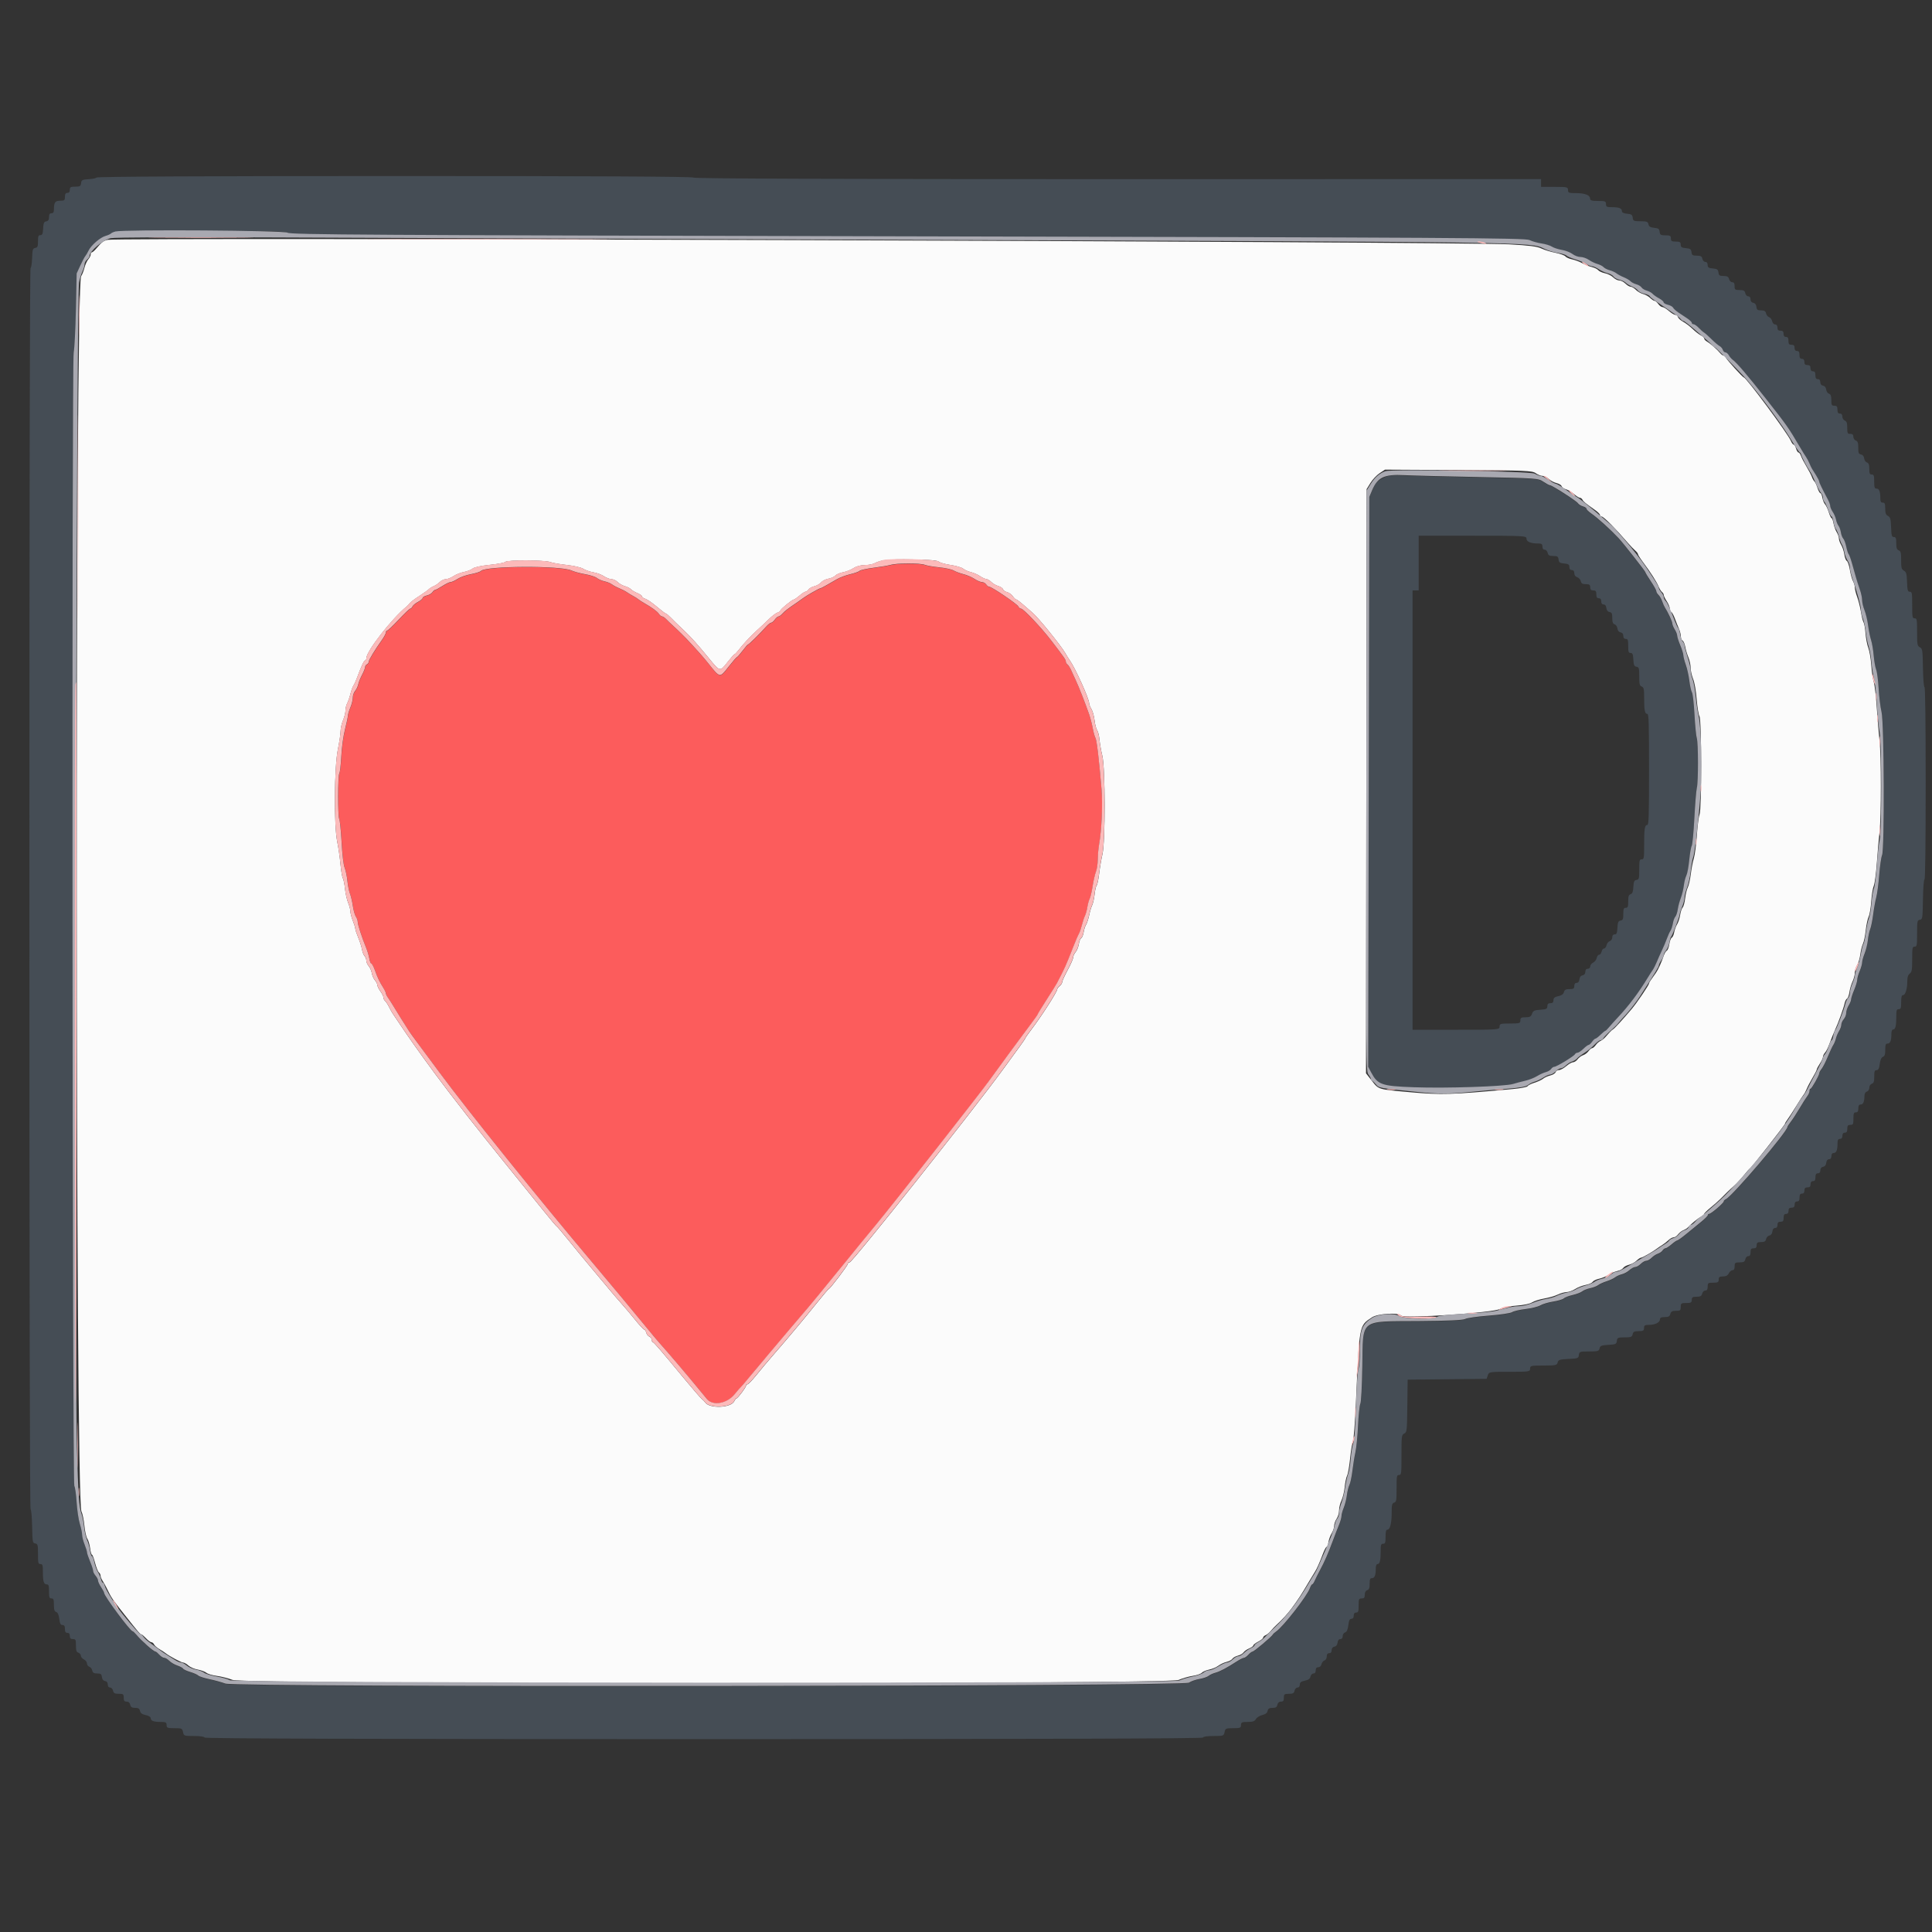 <?xml version="1.0" encoding="UTF-8" standalone="no"?>
<svg
   xmlns:dc="http://purl.org/dc/elements/1.1/"
   xmlns:cc="http://creativecommons.org/ns#"
   xmlns:rdf="http://www.w3.org/1999/02/22-rdf-syntax-ns#"
   xmlns:svg="http://www.w3.org/2000/svg"
   xmlns="http://www.w3.org/2000/svg"
   xmlns:sodipodi="http://sodipodi.sourceforge.net/DTD/sodipodi-0.dtd"
   xmlns:inkscape="http://www.inkscape.org/namespaces/inkscape"
   id="svg"
   version="1.1"
   width="40"
   height="40"
   viewBox="0 0 40 40"
   sodipodi:docname="image2vector.svg"
   inkscape:version="0.92.3 (2405546, 2018-03-11)">
  <rect x="0" y="0" width="40" height="40" fill="#333333" stroke="none"/>
  <defs
     id="defs32" />
  <sodipodi:namedview
     pagecolor="#ffffff"
     bordercolor="#666666"
     borderopacity="1"
     objecttolerance="10"
     gridtolerance="10"
     guidetolerance="10"
     inkscape:pageopacity="0"
     inkscape:pageshadow="2"
     inkscape:window-width="1920"
     inkscape:window-height="1017"
     id="namedview30"
     showgrid="false"
     inkscape:zoom="3.2822808"
     inkscape:cx="-25.14832"
     inkscape:cy="43.913003"
     inkscape:window-x="1912"
     inkscape:window-y="-8"
     inkscape:window-maximized="1"
     inkscape:current-layer="svgg" />
  <g
     id="svgg"
     transform="matrix(0.437,0,0,0.437,0,-72.953)">
    <path
       id="path0"
       d="m 42.197,193.711 c -0.112,0.033 -0.473,0.094 -0.802,0.136 -0.329,0.042 -0.63,0.108 -0.667,0.148 -0.038,0.04 -0.234,0.11 -0.437,0.157 -0.203,0.047 -0.49,0.154 -0.638,0.239 -0.148,0.084 -0.377,0.216 -0.508,0.292 -0.131,0.076 -0.257,0.138 -0.279,0.138 -0.048,0 -0.663,0.349 -0.788,0.448 -0.048,0.037 -0.178,0.13 -0.29,0.206 -0.447,0.303 -0.608,0.426 -0.719,0.55 -0.064,0.071 -0.146,0.13 -0.183,0.13 -0.037,0 -0.115,0.067 -0.172,0.148 -0.058,0.081 -0.136,0.148 -0.175,0.148 -0.038,0 -0.145,0.084 -0.238,0.187 -0.325,0.362 -0.821,0.85 -0.865,0.85 -0.016,0 -0.13,0.133 -0.254,0.296 -0.124,0.163 -0.242,0.296 -0.262,0.296 -0.02,0 -0.195,0.2 -0.388,0.444 -0.44,0.556 -0.402,0.562 -0.982,-0.162 -0.45,-0.562 -1.162,-1.32 -1.654,-1.764 -0.113,-0.102 -0.261,-0.244 -0.329,-0.315 -0.068,-0.071 -0.155,-0.13 -0.195,-0.13 -0.039,0 -0.105,-0.053 -0.147,-0.117 -0.077,-0.119 -0.325,-0.302 -0.693,-0.511 -0.112,-0.064 -0.242,-0.148 -0.29,-0.188 -0.048,-0.04 -0.153,-0.106 -0.232,-0.147 -0.08,-0.041 -0.21,-0.12 -0.29,-0.175 -0.08,-0.056 -0.25,-0.144 -0.377,-0.196 -0.128,-0.052 -0.285,-0.136 -0.348,-0.186 -0.064,-0.05 -0.221,-0.114 -0.348,-0.142 -0.128,-0.028 -0.291,-0.099 -0.363,-0.158 -0.072,-0.059 -0.32,-0.14 -0.551,-0.179 -0.231,-0.039 -0.528,-0.12 -0.66,-0.18 -0.515,-0.234 -4.053,-0.216 -4.277,0.021 -0.043,0.045 -0.259,0.115 -0.48,0.156 -0.221,0.041 -0.505,0.141 -0.632,0.224 -0.126,0.083 -0.274,0.15 -0.329,0.15 -0.054,0 -0.229,0.084 -0.388,0.185 -0.159,0.102 -0.314,0.185 -0.346,0.185 -0.031,0 -0.089,0.049 -0.128,0.109 -0.039,0.06 -0.16,0.13 -0.268,0.157 -0.108,0.026 -0.197,0.079 -0.197,0.117 0,0.038 -0.098,0.121 -0.218,0.185 -0.12,0.064 -0.239,0.162 -0.264,0.218 -0.026,0.057 -0.073,0.103 -0.105,0.103 -0.032,0 -0.278,0.233 -0.545,0.519 -0.268,0.285 -0.514,0.519 -0.548,0.519 -0.034,0 -0.062,0.042 -0.062,0.093 -2.25e-4,0.051 -0.085,0.211 -0.189,0.356 -0.338,0.473 -0.624,0.945 -0.624,1.029 0,0.045 -0.039,0.101 -0.087,0.125 -0.048,0.024 -0.087,0.085 -0.087,0.136 0,0.051 -0.065,0.215 -0.144,0.364 -0.079,0.149 -0.16,0.351 -0.179,0.449 -0.019,0.098 -0.085,0.235 -0.146,0.306 -0.061,0.071 -0.111,0.215 -0.111,0.321 0,0.106 -0.052,0.318 -0.116,0.47 -0.064,0.152 -0.116,0.325 -0.116,0.386 0,0.06 -0.061,0.352 -0.137,0.648 -0.082,0.326 -0.152,0.833 -0.176,1.279 -0.022,0.407 -0.065,0.772 -0.095,0.811 -0.071,0.091 -0.074,2.063 -0.002,2.157 0.03,0.039 0.08,0.525 0.111,1.081 0.036,0.627 0.091,1.094 0.146,1.229 0.049,0.12 0.107,0.399 0.129,0.619 0.022,0.22 0.076,0.492 0.121,0.604 0.044,0.112 0.106,0.376 0.138,0.588 0.031,0.211 0.096,0.439 0.144,0.506 0.048,0.067 0.087,0.18 0.087,0.251 0,0.128 0.199,0.739 0.401,1.23 0.059,0.142 0.125,0.367 0.148,0.5 0.022,0.132 0.066,0.241 0.096,0.241 0.031,0 0.106,0.142 0.169,0.315 0.131,0.364 0.21,0.529 0.39,0.82 0.072,0.116 0.131,0.241 0.131,0.278 0,0.037 0.046,0.131 0.102,0.208 0.056,0.077 0.148,0.218 0.205,0.315 0.119,0.202 0.667,1.079 0.796,1.274 0.048,0.072 0.218,0.307 0.377,0.522 0.16,0.215 0.63,0.849 1.045,1.408 1.403,1.892 4.644,5.919 7.286,9.055 0.965,1.145 1.96,2.34 2.476,2.974 0.275,0.337 0.594,0.717 0.708,0.844 0.322,0.356 1.254,1.449 1.712,2.008 0.227,0.277 0.454,0.552 0.504,0.611 0.282,0.332 0.944,0.216 1.307,-0.228 0.148,-0.182 0.278,-0.331 0.287,-0.331 0.009,0 0.188,-0.208 0.396,-0.463 0.208,-0.255 0.62,-0.746 0.914,-1.092 0.295,-0.346 0.759,-0.896 1.033,-1.222 0.274,-0.326 0.529,-0.626 0.568,-0.667 0.133,-0.141 1.179,-1.411 2.005,-2.432 0.455,-0.564 1.124,-1.38 1.485,-1.815 0.77,-0.926 4.961,-6.257 5.381,-6.847 0.322,-0.452 1.664,-2.275 2.044,-2.777 0.136,-0.179 0.247,-0.341 0.247,-0.359 0,-0.018 0.19,-0.327 0.421,-0.686 0.231,-0.359 0.454,-0.717 0.495,-0.794 0.368,-0.704 0.414,-0.806 0.748,-1.66 0.12,-0.306 0.248,-0.606 0.285,-0.667 0.037,-0.061 0.101,-0.245 0.142,-0.407 0.041,-0.163 0.107,-0.363 0.147,-0.445 0.04,-0.081 0.091,-0.265 0.113,-0.407 0.022,-0.142 0.073,-0.326 0.112,-0.407 0.04,-0.081 0.103,-0.355 0.142,-0.609 0.039,-0.253 0.108,-0.553 0.154,-0.666 0.046,-0.113 0.086,-0.372 0.087,-0.576 0.002,-0.204 0.029,-0.52 0.061,-0.704 0.125,-0.714 0.177,-1.918 0.116,-2.65 -0.117,-1.399 -0.226,-2.317 -0.285,-2.408 -0.033,-0.051 -0.091,-0.258 -0.129,-0.462 -0.038,-0.203 -0.116,-0.502 -0.173,-0.666 -0.191,-0.545 -0.469,-1.256 -0.608,-1.555 -0.076,-0.163 -0.183,-0.396 -0.237,-0.519 -0.054,-0.122 -0.135,-0.249 -0.178,-0.281 -0.044,-0.033 -0.079,-0.095 -0.079,-0.138 0,-0.086 -0.072,-0.192 -0.668,-0.968 -0.486,-0.634 -1.34,-1.539 -1.452,-1.539 -0.044,0 -0.101,-0.046 -0.127,-0.103 -0.052,-0.116 -1.259,-0.934 -1.378,-0.934 -0.042,0 -0.109,-0.05 -0.148,-0.111 -0.04,-0.061 -0.129,-0.111 -0.198,-0.111 -0.069,0 -0.229,-0.068 -0.356,-0.152 -0.126,-0.084 -0.361,-0.184 -0.52,-0.223 -0.159,-0.039 -0.368,-0.117 -0.464,-0.173 -0.096,-0.056 -0.4,-0.124 -0.677,-0.15 -0.277,-0.027 -0.59,-0.081 -0.696,-0.12 -0.23,-0.084 -1.328,-0.081 -1.616,0.005"
       inkscape:connector-curvature="0"
       style="fill:#fc5c5c;fill-rule:evenodd;stroke:none;stroke-width:0.254" />
    <path
       id="path1"
       d="m 4.586,175.336 c 0,0.039 -0.163,0.081 -0.363,0.092 -0.326,0.02 -0.365,0.039 -0.381,0.189 -0.016,0.144 -0.053,0.167 -0.276,0.167 -0.219,0 -0.257,0.022 -0.257,0.148 0,0.099 -0.039,0.148 -0.116,0.148 -0.085,0 -0.116,0.05 -0.116,0.185 0,0.166 -0.024,0.185 -0.226,0.185 -0.239,0 -0.296,0.08 -0.296,0.414 0,0.13 -0.032,0.179 -0.116,0.179 -0.084,0 -0.116,0.049 -0.116,0.18 0,0.13 -0.036,0.186 -0.131,0.204 -0.108,0.02 -0.134,0.077 -0.148,0.339 -0.014,0.255 -0.039,0.315 -0.131,0.315 -0.093,0 -0.113,0.052 -0.113,0.291 0,0.245 -0.02,0.295 -0.131,0.315 -0.117,0.021 -0.132,0.071 -0.148,0.486 -0.009,0.255 -0.042,0.463 -0.073,0.463 -0.035,9e-5 -0.055,10.834 -0.055,29.407 0,18.869 0.02,29.406 0.056,29.406 0.031,0 0.063,0.348 0.073,0.796 0.016,0.762 0.022,0.797 0.147,0.82 0.12,0.022 0.131,0.062 0.131,0.5 0,0.427 0.012,0.476 0.116,0.476 0.1,0 0.116,0.05 0.116,0.364 0,0.46 0.042,0.599 0.18,0.599 0.092,0 0.11,0.056 0.11,0.333 0,0.284 0.017,0.333 0.116,0.333 0.097,0 0.116,0.049 0.116,0.303 0,0.235 0.025,0.311 0.109,0.34 0.075,0.025 0.121,0.129 0.146,0.327 0.028,0.224 0.062,0.29 0.152,0.29 0.084,0 0.115,0.05 0.115,0.185 0,0.136 0.031,0.185 0.116,0.185 0.077,0 0.116,0.049 0.116,0.148 0,0.109 0.039,0.148 0.145,0.148 0.131,0 0.145,0.029 0.145,0.303 0,0.241 0.024,0.311 0.116,0.342 0.064,0.022 0.116,0.086 0.116,0.143 0,0.057 0.065,0.136 0.145,0.175 0.08,0.039 0.145,0.124 0.145,0.19 0,0.066 0.05,0.137 0.111,0.157 0.061,0.02 0.124,0.1 0.139,0.178 0.022,0.106 0.081,0.141 0.234,0.141 0.168,0 0.208,0.03 0.223,0.167 0.012,0.107 0.065,0.175 0.149,0.19 0.084,0.015 0.131,0.074 0.131,0.167 0,0.091 0.04,0.143 0.109,0.143 0.06,0 0.123,0.066 0.14,0.148 0.024,0.118 0.079,0.148 0.268,0.148 0.215,0 0.238,0.018 0.238,0.185 0,0.146 0.029,0.185 0.138,0.185 0.09,0 0.149,0.052 0.169,0.148 0.023,0.112 0.079,0.148 0.232,0.148 0.152,0 0.209,0.036 0.232,0.146 0.021,0.103 0.099,0.16 0.268,0.195 0.133,0.027 0.238,0.09 0.238,0.142 0,0.13 0.136,0.184 0.469,0.184 0.247,0 0.285,0.02 0.285,0.148 0,0.133 0.039,0.148 0.371,0.148 0.347,0 0.373,0.011 0.407,0.185 0.035,0.179 0.052,0.185 0.529,0.185 0.29,0 0.492,0.031 0.492,0.074 0,0.049 7.923,0.074 23.652,0.074 15.729,0 23.652,-0.025 23.652,-0.074 0,-0.043 0.203,-0.074 0.492,-0.074 0.477,0 0.493,-0.005 0.529,-0.185 0.034,-0.173 0.06,-0.185 0.407,-0.185 0.332,0 0.371,-0.016 0.371,-0.148 0,-0.13 0.039,-0.148 0.316,-0.148 0.241,0 0.334,-0.032 0.392,-0.137 0.042,-0.075 0.177,-0.161 0.3,-0.19 0.151,-0.036 0.234,-0.1 0.253,-0.196 0.022,-0.107 0.08,-0.143 0.231,-0.143 0.153,0 0.209,-0.036 0.232,-0.148 0.02,-0.096 0.079,-0.148 0.169,-0.148 0.109,0 0.138,-0.039 0.138,-0.185 0,-0.167 0.023,-0.185 0.238,-0.185 0.189,0 0.244,-0.03 0.268,-0.148 0.017,-0.082 0.079,-0.148 0.14,-0.148 0.068,0 0.109,-0.052 0.109,-0.139 0,-0.105 0.058,-0.15 0.238,-0.187 0.169,-0.035 0.247,-0.091 0.268,-0.195 0.017,-0.08 0.079,-0.146 0.139,-0.146 0.071,0 0.109,-0.052 0.109,-0.148 0,-0.101 0.039,-0.148 0.122,-0.148 0.071,0 0.134,-0.059 0.15,-0.141 0.016,-0.078 0.079,-0.158 0.14,-0.178 0.064,-0.022 0.111,-0.102 0.111,-0.192 0,-0.106 0.037,-0.155 0.116,-0.155 0.076,0 0.116,-0.049 0.116,-0.143 0,-0.092 0.047,-0.151 0.131,-0.167 0.084,-0.015 0.137,-0.084 0.149,-0.19 0.012,-0.107 0.059,-0.167 0.131,-0.167 0.071,0 0.112,-0.051 0.112,-0.139 0,-0.077 0.051,-0.157 0.114,-0.178 0.081,-0.027 0.126,-0.126 0.153,-0.342 0.029,-0.23 0.064,-0.304 0.147,-0.304 0.07,0 0.109,-0.053 0.109,-0.148 0,-0.099 0.039,-0.148 0.116,-0.148 0.099,0 0.116,-0.05 0.116,-0.333 0,-0.306 0.012,-0.333 0.145,-0.333 0.114,0 0.145,-0.037 0.145,-0.177 0,-0.114 0.041,-0.19 0.116,-0.215 0.089,-0.029 0.116,-0.101 0.116,-0.305 0,-0.212 0.022,-0.266 0.11,-0.266 0.125,0 0.18,-0.138 0.18,-0.451 0,-0.135 0.03,-0.216 0.081,-0.216 0.11,0 0.151,-0.165 0.151,-0.599 0,-0.315 0.016,-0.364 0.116,-0.364 0.099,0 0.116,-0.049 0.116,-0.333 0,-0.249 0.022,-0.333 0.088,-0.333 0.125,0 0.202,-0.308 0.202,-0.811 0,-0.369 0.017,-0.437 0.116,-0.47 0.105,-0.035 0.116,-0.101 0.116,-0.675 0,-0.587 0.009,-0.636 0.116,-0.636 0.11,0 0.116,-0.05 0.116,-0.945 0,-0.909 0.005,-0.948 0.131,-1.018 0.127,-0.071 0.131,-0.107 0.146,-1.313 l 0.016,-1.24 1.87,-0.02 1.87,-0.019 0.057,-0.167 c 0.056,-0.163 0.077,-0.167 1.03,-0.167 0.934,0 0.973,-0.005 0.973,-0.148 0,-0.139 0.039,-0.148 0.635,-0.148 0.579,0 0.638,-0.013 0.671,-0.145 0.031,-0.126 0.099,-0.148 0.512,-0.167 0.443,-0.02 0.477,-0.033 0.494,-0.188 0.018,-0.157 0.045,-0.167 0.484,-0.167 0.414,0 0.469,-0.016 0.495,-0.145 0.025,-0.123 0.089,-0.148 0.416,-0.167 0.35,-0.019 0.387,-0.037 0.404,-0.188 0.017,-0.152 0.05,-0.167 0.368,-0.167 0.301,0 0.354,-0.021 0.38,-0.148 0.024,-0.12 0.079,-0.148 0.285,-0.148 0.216,0 0.254,-0.023 0.254,-0.148 0,-0.123 0.039,-0.148 0.228,-0.148 0.294,0 0.526,-0.113 0.526,-0.257 0,-0.082 0.062,-0.113 0.228,-0.113 0.177,0 0.237,-0.033 0.265,-0.148 0.029,-0.115 0.088,-0.148 0.265,-0.148 0.205,0 0.228,-0.019 0.228,-0.185 0,-0.17 0.021,-0.185 0.261,-0.185 0.223,0 0.261,-0.022 0.261,-0.148 0,-0.123 0.039,-0.148 0.228,-0.148 0.177,0 0.237,-0.033 0.265,-0.148 0.02,-0.082 0.087,-0.148 0.149,-0.148 0.081,0 0.112,-0.052 0.112,-0.185 0,-0.17 0.021,-0.185 0.261,-0.185 0.222,0 0.261,-0.022 0.261,-0.148 0,-0.12 0.039,-0.148 0.203,-0.148 0.14,0 0.225,-0.046 0.275,-0.148 0.04,-0.081 0.118,-0.148 0.175,-0.148 0.07,0 0.102,-0.058 0.102,-0.185 0,-0.167 0.023,-0.185 0.238,-0.185 0.189,0 0.244,-0.031 0.268,-0.148 0.017,-0.082 0.079,-0.148 0.139,-0.148 0.078,0 0.109,-0.053 0.109,-0.185 0,-0.148 0.029,-0.185 0.145,-0.185 0.106,0 0.145,-0.04 0.145,-0.148 0,-0.121 0.039,-0.148 0.209,-0.148 0.158,0 0.216,-0.035 0.238,-0.144 0.016,-0.079 0.086,-0.154 0.154,-0.167 0.078,-0.014 0.132,-0.085 0.143,-0.189 0.012,-0.107 0.058,-0.167 0.131,-0.167 0.073,0 0.112,-0.051 0.112,-0.148 0,-0.109 0.039,-0.148 0.145,-0.148 0.116,0 0.145,-0.037 0.145,-0.185 0,-0.136 0.031,-0.185 0.116,-0.185 0.077,0 0.116,-0.049 0.116,-0.148 0,-0.109 0.039,-0.148 0.145,-0.148 0.106,0 0.145,-0.04 0.145,-0.148 0,-0.099 0.039,-0.148 0.116,-0.148 0.085,0 0.116,-0.049 0.116,-0.185 0,-0.136 0.031,-0.185 0.116,-0.185 0.077,0 0.116,-0.049 0.116,-0.148 0,-0.109 0.039,-0.148 0.145,-0.148 0.106,0 0.145,-0.039 0.145,-0.148 0,-0.099 0.039,-0.148 0.116,-0.148 0.085,0 0.116,-0.049 0.116,-0.185 0,-0.136 0.031,-0.185 0.116,-0.185 0.076,0 0.116,-0.049 0.116,-0.143 0,-0.092 0.047,-0.151 0.131,-0.167 0.084,-0.015 0.137,-0.084 0.149,-0.19 0.012,-0.107 0.059,-0.167 0.131,-0.167 0.073,0 0.112,-0.051 0.112,-0.148 0,-0.096 0.039,-0.148 0.11,-0.148 0.125,0 0.18,-0.138 0.18,-0.451 0,-0.167 0.027,-0.216 0.116,-0.216 0.077,0 0.116,-0.049 0.116,-0.148 0,-0.099 0.039,-0.148 0.116,-0.148 0.085,0 0.116,-0.05 0.116,-0.185 0,-0.148 0.029,-0.185 0.145,-0.185 0.131,0 0.145,-0.03 0.145,-0.296 0,-0.247 0.019,-0.296 0.116,-0.296 0.085,0 0.116,-0.049 0.116,-0.185 0,-0.132 0.031,-0.185 0.11,-0.185 0.119,0 0.18,-0.137 0.18,-0.405 0,-0.108 0.042,-0.185 0.116,-0.209 0.067,-0.022 0.116,-0.101 0.116,-0.185 0,-0.084 0.049,-0.163 0.116,-0.185 0.092,-0.031 0.116,-0.101 0.116,-0.342 0,-0.249 0.02,-0.303 0.111,-0.303 0.084,0 0.12,-0.071 0.15,-0.293 0.026,-0.196 0.076,-0.308 0.15,-0.338 0.085,-0.034 0.111,-0.114 0.111,-0.337 0,-0.236 0.021,-0.291 0.11,-0.291 0.125,0 0.18,-0.138 0.18,-0.451 0,-0.135 0.03,-0.216 0.081,-0.216 0.11,0 0.151,-0.165 0.151,-0.599 0,-0.315 0.016,-0.364 0.116,-0.364 0.099,0 0.116,-0.049 0.116,-0.333 0,-0.249 0.022,-0.333 0.088,-0.333 0.111,0 0.202,-0.295 0.202,-0.654 0,-0.193 0.034,-0.301 0.116,-0.366 0.1,-0.08 0.116,-0.173 0.116,-0.685 0,-0.543 0.01,-0.592 0.116,-0.592 0.107,0 0.116,-0.049 0.116,-0.624 0,-0.591 0.007,-0.626 0.131,-0.648 0.126,-0.023 0.131,-0.052 0.147,-0.968 0.009,-0.547 0.04,-0.945 0.073,-0.945 0.036,0 0.056,-1.661 0.056,-4.555 0,-2.891 -0.02,-4.556 -0.056,-4.556 -0.033,0 -0.063,-0.385 -0.073,-0.907 -0.015,-0.86 -0.023,-0.911 -0.147,-0.981 -0.121,-0.068 -0.131,-0.12 -0.131,-0.722 0,-0.6 -0.009,-0.649 -0.116,-0.649 -0.107,0 -0.116,-0.05 -0.116,-0.63 0,-0.575 -0.01,-0.629 -0.113,-0.629 -0.098,0 -0.115,-0.061 -0.131,-0.463 -0.015,-0.398 -0.036,-0.473 -0.148,-0.536 -0.113,-0.064 -0.131,-0.129 -0.131,-0.495 0,-0.357 -0.018,-0.429 -0.116,-0.469 -0.09,-0.036 -0.116,-0.112 -0.116,-0.338 0,-0.24 -0.02,-0.291 -0.113,-0.291 -0.098,0 -0.116,-0.061 -0.131,-0.463 -0.015,-0.398 -0.036,-0.473 -0.148,-0.536 -0.102,-0.057 -0.131,-0.134 -0.131,-0.352 0,-0.229 -0.021,-0.279 -0.116,-0.279 -0.09,0 -0.116,-0.049 -0.116,-0.216 0,-0.312 -0.055,-0.45 -0.18,-0.45 -0.091,0 -0.11,-0.056 -0.11,-0.333 0,-0.284 -0.017,-0.333 -0.116,-0.333 -0.094,0 -0.116,-0.049 -0.116,-0.266 0,-0.201 -0.028,-0.275 -0.113,-0.304 -0.062,-0.021 -0.121,-0.109 -0.131,-0.197 -0.011,-0.1 -0.067,-0.168 -0.148,-0.183 -0.111,-0.02 -0.131,-0.069 -0.131,-0.322 0,-0.236 -0.024,-0.306 -0.116,-0.337 -0.064,-0.022 -0.116,-0.101 -0.116,-0.178 0,-0.099 -0.042,-0.139 -0.145,-0.139 -0.13,0 -0.145,-0.03 -0.145,-0.292 0,-0.226 -0.026,-0.302 -0.116,-0.338 -0.064,-0.026 -0.116,-0.111 -0.116,-0.19 0,-0.094 -0.04,-0.143 -0.116,-0.143 -0.085,0 -0.116,-0.049 -0.116,-0.185 0,-0.148 -0.029,-0.185 -0.145,-0.185 -0.128,0 -0.145,-0.032 -0.145,-0.266 0,-0.201 -0.027,-0.275 -0.113,-0.304 -0.062,-0.021 -0.121,-0.109 -0.131,-0.197 -0.011,-0.1 -0.067,-0.168 -0.148,-0.183 -0.084,-0.015 -0.131,-0.075 -0.131,-0.167 0,-0.094 -0.04,-0.143 -0.116,-0.143 -0.085,0 -0.116,-0.05 -0.116,-0.185 0,-0.136 -0.031,-0.185 -0.116,-0.185 -0.077,0 -0.116,-0.05 -0.116,-0.148 0,-0.109 -0.039,-0.148 -0.145,-0.148 -0.106,0 -0.145,-0.04 -0.145,-0.148 0,-0.099 -0.039,-0.148 -0.116,-0.148 -0.085,0 -0.116,-0.05 -0.116,-0.185 0,-0.136 -0.031,-0.185 -0.116,-0.185 -0.077,0 -0.116,-0.05 -0.116,-0.148 0,-0.109 -0.039,-0.148 -0.145,-0.148 -0.116,0 -0.145,-0.037 -0.145,-0.185 0,-0.136 -0.031,-0.185 -0.116,-0.185 -0.077,0 -0.116,-0.049 -0.116,-0.148 0,-0.109 -0.039,-0.148 -0.145,-0.148 -0.106,0 -0.145,-0.039 -0.145,-0.148 0,-0.096 -0.039,-0.148 -0.109,-0.148 -0.062,0 -0.123,-0.067 -0.141,-0.154 -0.017,-0.085 -0.083,-0.171 -0.146,-0.192 -0.063,-0.021 -0.128,-0.102 -0.144,-0.18 -0.022,-0.105 -0.081,-0.141 -0.233,-0.141 -0.168,0 -0.208,-0.03 -0.223,-0.167 -0.012,-0.107 -0.065,-0.175 -0.149,-0.19 -0.084,-0.015 -0.131,-0.075 -0.131,-0.167 0,-0.091 -0.04,-0.143 -0.109,-0.143 -0.06,0 -0.123,-0.066 -0.139,-0.148 -0.024,-0.118 -0.079,-0.148 -0.268,-0.148 -0.215,0 -0.238,-0.018 -0.238,-0.185 0,-0.134 -0.031,-0.185 -0.112,-0.185 -0.062,0 -0.129,-0.067 -0.149,-0.148 -0.029,-0.114 -0.088,-0.148 -0.261,-0.148 -0.188,0 -0.227,-0.027 -0.243,-0.167 -0.015,-0.138 -0.06,-0.171 -0.265,-0.189 -0.199,-0.018 -0.247,-0.05 -0.247,-0.167 0,-0.091 -0.04,-0.144 -0.109,-0.144 -0.061,0 -0.123,-0.066 -0.14,-0.148 -0.024,-0.117 -0.079,-0.148 -0.264,-0.148 -0.198,0 -0.237,-0.025 -0.252,-0.167 -0.015,-0.138 -0.06,-0.171 -0.265,-0.189 -0.199,-0.018 -0.247,-0.05 -0.247,-0.167 0,-0.119 -0.041,-0.144 -0.232,-0.144 -0.194,0 -0.232,-0.025 -0.232,-0.148 0,-0.126 -0.039,-0.148 -0.257,-0.148 -0.222,0 -0.26,-0.022 -0.276,-0.167 -0.015,-0.138 -0.06,-0.171 -0.259,-0.189 -0.181,-0.017 -0.248,-0.058 -0.27,-0.167 -0.025,-0.123 -0.082,-0.144 -0.379,-0.144 -0.318,0 -0.351,-0.015 -0.368,-0.167 -0.015,-0.138 -0.06,-0.171 -0.265,-0.189 -0.158,-0.015 -0.247,-0.058 -0.247,-0.121 0,-0.136 -0.132,-0.189 -0.469,-0.189 -0.247,0 -0.285,-0.02 -0.285,-0.148 0,-0.133 -0.039,-0.148 -0.377,-0.148 -0.299,0 -0.377,-0.023 -0.377,-0.113 0,-0.164 -0.244,-0.257 -0.671,-0.257 -0.335,0 -0.374,-0.015 -0.374,-0.148 0,-0.139 -0.039,-0.148 -0.639,-0.148 h -0.638 v -0.185 -0.185 H 52.935 c -13.349,0 -20.082,-0.025 -20.082,-0.074 0,-0.049 -4.75,-0.074 -14.133,-0.074 -8.911,0 -14.133,0.026 -14.133,0.071 m 9.035,2.632 c 0.108,0.096 3.703,0.117 29.367,0.173 25.898,0.056 29.271,0.076 29.477,0.176 0.128,0.062 0.385,0.134 0.571,0.162 0.186,0.027 0.408,0.095 0.493,0.151 0.085,0.056 0.298,0.125 0.474,0.155 0.175,0.029 0.401,0.117 0.5,0.194 0.1,0.077 0.27,0.14 0.378,0.14 0.108,0 0.288,0.062 0.399,0.138 0.111,0.076 0.294,0.163 0.405,0.194 0.112,0.03 0.242,0.098 0.29,0.15 0.048,0.052 0.179,0.118 0.29,0.147 0.112,0.029 0.255,0.094 0.319,0.145 0.064,0.051 0.22,0.135 0.348,0.187 0.128,0.052 0.271,0.137 0.319,0.188 0.048,0.051 0.17,0.116 0.272,0.144 0.102,0.028 0.214,0.096 0.251,0.151 0.036,0.056 0.149,0.124 0.251,0.152 0.102,0.028 0.225,0.095 0.274,0.15 0.049,0.055 0.186,0.152 0.305,0.215 0.119,0.063 0.216,0.146 0.216,0.185 0,0.038 0.092,0.092 0.204,0.119 0.112,0.027 0.223,0.089 0.247,0.139 0.024,0.05 0.134,0.151 0.246,0.225 0.112,0.074 0.301,0.2 0.421,0.279 0.12,0.08 0.218,0.175 0.218,0.211 0,0.037 0.037,0.067 0.083,0.067 0.045,0 0.156,0.078 0.247,0.173 0.09,0.095 0.203,0.195 0.251,0.222 0.048,0.027 0.205,0.166 0.348,0.309 0.144,0.142 0.316,0.29 0.384,0.328 0.068,0.037 0.139,0.121 0.158,0.185 0.019,0.064 0.074,0.117 0.121,0.117 0.047,0 0.12,0.061 0.162,0.135 0.042,0.074 0.118,0.166 0.17,0.204 0.209,0.151 0.695,0.72 1.612,1.887 0.964,1.227 1.054,1.354 1.539,2.181 0.144,0.244 0.297,0.494 0.342,0.556 0.045,0.061 0.115,0.192 0.155,0.292 0.041,0.099 0.096,0.216 0.123,0.259 0.027,0.043 0.115,0.184 0.195,0.312 0.08,0.128 0.146,0.259 0.146,0.292 0,0.054 0.138,0.341 0.416,0.861 0.059,0.11 0.107,0.247 0.107,0.303 0,0.056 0.053,0.181 0.118,0.276 0.065,0.095 0.134,0.258 0.155,0.362 0.021,0.104 0.073,0.235 0.117,0.292 0.044,0.056 0.095,0.198 0.113,0.314 0.018,0.116 0.069,0.25 0.113,0.296 0.044,0.046 0.109,0.222 0.144,0.39 0.035,0.168 0.085,0.323 0.111,0.343 0.026,0.02 0.098,0.22 0.161,0.445 0.063,0.224 0.147,0.524 0.188,0.666 0.04,0.143 0.122,0.396 0.181,0.564 0.06,0.167 0.108,0.394 0.108,0.503 0,0.109 0.051,0.327 0.114,0.483 0.063,0.156 0.139,0.48 0.17,0.719 0.031,0.239 0.094,0.552 0.14,0.694 0.046,0.143 0.102,0.474 0.125,0.736 0.022,0.262 0.075,0.562 0.117,0.666 0.042,0.105 0.095,0.507 0.117,0.894 0.022,0.387 0.084,0.887 0.137,1.111 0.126,0.531 0.147,6.517 0.024,6.791 -0.04,0.089 -0.1,0.505 -0.133,0.926 -0.033,0.421 -0.097,0.898 -0.14,1.061 -0.044,0.163 -0.109,0.527 -0.146,0.808 -0.036,0.281 -0.1,0.598 -0.142,0.704 -0.042,0.106 -0.091,0.342 -0.111,0.525 -0.019,0.183 -0.088,0.465 -0.153,0.627 -0.065,0.161 -0.118,0.353 -0.118,0.426 0,0.073 -0.052,0.257 -0.116,0.409 -0.064,0.152 -0.116,0.337 -0.116,0.41 0,0.074 -0.065,0.291 -0.145,0.482 -0.08,0.191 -0.145,0.393 -0.145,0.448 0,0.055 -0.052,0.185 -0.116,0.288 -0.064,0.103 -0.116,0.262 -0.116,0.352 0,0.09 -0.052,0.224 -0.116,0.298 -0.064,0.074 -0.116,0.191 -0.116,0.261 0,0.07 -0.049,0.206 -0.108,0.303 -0.059,0.097 -0.128,0.26 -0.152,0.362 -0.024,0.102 -0.079,0.236 -0.122,0.299 -0.043,0.062 -0.161,0.313 -0.261,0.556 -0.101,0.243 -0.232,0.502 -0.292,0.574 -0.06,0.073 -0.109,0.163 -0.109,0.202 0,0.099 -0.361,0.74 -0.417,0.74 -0.026,0 -0.047,0.049 -0.047,0.108 0,0.06 -0.047,0.168 -0.104,0.241 -0.057,0.073 -0.22,0.33 -0.363,0.571 -0.143,0.241 -0.331,0.53 -0.419,0.642 -0.088,0.112 -0.16,0.223 -0.16,0.246 0,0.219 -2.615,3.287 -2.916,3.422 -0.056,0.025 -0.102,0.073 -0.102,0.107 0,0.077 -0.598,0.588 -0.688,0.588 -0.037,0 -0.066,0.028 -0.066,0.062 0,0.034 -0.137,0.172 -0.305,0.308 -0.168,0.135 -0.48,0.391 -0.695,0.568 -0.215,0.177 -0.416,0.322 -0.447,0.322 -0.031,0 -0.154,0.084 -0.271,0.185 -0.118,0.102 -0.246,0.185 -0.286,0.185 -0.04,0 -0.102,0.047 -0.139,0.104 -0.037,0.057 -0.136,0.126 -0.22,0.153 -0.084,0.027 -0.217,0.113 -0.296,0.192 -0.079,0.079 -0.194,0.144 -0.257,0.144 -0.063,0 -0.18,0.067 -0.261,0.148 -0.081,0.081 -0.199,0.148 -0.261,0.148 -0.063,0 -0.187,0.067 -0.277,0.149 -0.09,0.082 -0.251,0.169 -0.357,0.194 -0.106,0.025 -0.25,0.09 -0.319,0.145 -0.069,0.055 -0.252,0.139 -0.406,0.188 -0.155,0.049 -0.333,0.13 -0.397,0.181 -0.064,0.05 -0.233,0.116 -0.376,0.145 -0.143,0.029 -0.313,0.097 -0.377,0.15 -0.064,0.053 -0.271,0.132 -0.459,0.175 -0.188,0.043 -0.376,0.115 -0.418,0.16 -0.042,0.045 -0.267,0.112 -0.5,0.149 -0.233,0.037 -0.507,0.119 -0.61,0.181 -0.103,0.062 -0.417,0.14 -0.698,0.173 -0.281,0.033 -0.569,0.1 -0.639,0.148 -0.071,0.048 -0.566,0.121 -1.102,0.163 -0.535,0.041 -1.039,0.113 -1.119,0.159 -0.097,0.056 -0.823,0.089 -2.206,0.099 -2.833,0.021 -2.63,-0.141 -2.67,2.134 -0.018,1.014 -0.054,1.696 -0.095,1.788 -0.036,0.081 -0.085,0.547 -0.108,1.034 -0.023,0.487 -0.079,1.054 -0.124,1.259 -0.045,0.205 -0.109,0.603 -0.143,0.884 -0.034,0.281 -0.097,0.581 -0.141,0.666 -0.044,0.086 -0.098,0.306 -0.121,0.489 -0.022,0.183 -0.089,0.449 -0.148,0.591 -0.059,0.142 -0.107,0.319 -0.107,0.393 0,0.074 -0.051,0.258 -0.114,0.408 -0.063,0.151 -0.194,0.491 -0.292,0.755 -0.224,0.607 -0.389,0.986 -0.611,1.399 -0.096,0.179 -0.208,0.404 -0.25,0.5 -0.042,0.096 -0.096,0.175 -0.121,0.175 -0.025,0 -0.075,0.083 -0.111,0.184 -0.133,0.374 -1.267,1.828 -1.599,2.051 -0.068,0.046 -0.138,0.11 -0.155,0.142 -0.052,0.101 -0.894,0.808 -0.961,0.808 -0.035,0 -0.125,0.067 -0.198,0.148 -0.074,0.082 -0.169,0.148 -0.212,0.148 -0.043,0 -0.202,0.081 -0.354,0.179 -0.452,0.294 -0.786,0.47 -1,0.527 -0.111,0.03 -0.255,0.096 -0.319,0.148 -0.064,0.052 -0.261,0.118 -0.436,0.147 -0.176,0.029 -0.398,0.107 -0.493,0.174 -0.263,0.183 -45.151,0.225 -45.65,0.043 -0.176,-0.064 -0.52,-0.159 -0.765,-0.21 -0.245,-0.051 -0.48,-0.128 -0.522,-0.171 -0.042,-0.043 -0.214,-0.119 -0.381,-0.169 -0.168,-0.05 -0.319,-0.12 -0.336,-0.156 -0.017,-0.036 -0.14,-0.102 -0.273,-0.148 -0.133,-0.046 -0.305,-0.146 -0.383,-0.224 -0.077,-0.077 -0.185,-0.141 -0.24,-0.141 -0.055,0 -0.159,-0.067 -0.233,-0.148 -0.074,-0.081 -0.155,-0.148 -0.18,-0.148 -0.088,0 -0.657,-0.5 -0.904,-0.796 -0.077,-0.092 -0.158,-0.167 -0.181,-0.167 -0.108,0 -1.347,-1.667 -1.347,-1.812 0,-0.03 -0.065,-0.155 -0.145,-0.275 -0.08,-0.121 -0.145,-0.262 -0.145,-0.314 0,-0.052 -0.052,-0.154 -0.116,-0.228 -0.064,-0.074 -0.116,-0.177 -0.116,-0.23 0,-0.053 -0.065,-0.253 -0.145,-0.444 -0.08,-0.191 -0.145,-0.386 -0.145,-0.433 0,-0.046 -0.052,-0.215 -0.116,-0.375 -0.064,-0.16 -0.116,-0.365 -0.116,-0.457 0,-0.092 -0.049,-0.326 -0.109,-0.521 -0.06,-0.195 -0.128,-0.654 -0.151,-1.021 -0.023,-0.367 -0.072,-0.713 -0.109,-0.771 -0.097,-0.151 -0.127,-53.232 -0.03,-53.709 0.037,-0.183 0.084,-1.1 0.104,-2.037 l 0.036,-1.704 0.171,-0.37 c 0.094,-0.204 0.2,-0.404 0.235,-0.445 0.035,-0.041 0.107,-0.162 0.159,-0.27 0.122,-0.252 0.555,-0.625 0.805,-0.693 0.107,-0.029 0.221,-0.079 0.252,-0.112 0.117,-0.117 0.416,-0.127 4.297,-0.137 3.4,-0.009 3.965,0.005 4.071,0.099 m 51.959,11.579 c -0.338,0.159 -0.418,0.246 -0.58,0.631 l -0.13,0.31 -0.026,13.5 -0.026,13.5 0.138,0.26 c 0.311,0.588 0.491,0.651 2.024,0.707 1.545,0.056 4.308,-0.036 4.701,-0.156 0.144,-0.044 0.405,-0.113 0.58,-0.153 0.176,-0.041 0.424,-0.138 0.553,-0.217 0.128,-0.079 0.317,-0.165 0.419,-0.191 0.102,-0.026 0.216,-0.093 0.252,-0.15 0.037,-0.056 0.103,-0.102 0.148,-0.102 0.108,0 0.934,-0.502 0.979,-0.595 0.019,-0.04 0.074,-0.072 0.122,-0.072 0.048,0 0.173,-0.083 0.278,-0.185 0.105,-0.102 0.216,-0.185 0.248,-0.185 0.032,0 0.105,-0.067 0.163,-0.148 0.058,-0.081 0.129,-0.148 0.158,-0.148 0.029,0 0.139,-0.084 0.243,-0.185 0.105,-0.102 0.206,-0.185 0.226,-0.185 0.02,0 0.097,-0.075 0.173,-0.167 0.075,-0.091 0.263,-0.3 0.417,-0.463 0.513,-0.542 1,-1.19 1.424,-1.892 0.08,-0.132 0.184,-0.295 0.232,-0.361 0.048,-0.067 0.134,-0.237 0.192,-0.378 0.058,-0.141 0.168,-0.39 0.246,-0.553 0.078,-0.163 0.184,-0.413 0.235,-0.556 0.051,-0.142 0.127,-0.309 0.168,-0.37 0.041,-0.061 0.093,-0.217 0.114,-0.347 0.022,-0.13 0.074,-0.273 0.116,-0.318 0.042,-0.045 0.095,-0.204 0.117,-0.353 0.022,-0.149 0.086,-0.39 0.143,-0.534 0.057,-0.144 0.12,-0.407 0.142,-0.583 0.021,-0.176 0.076,-0.393 0.121,-0.482 0.045,-0.089 0.108,-0.421 0.138,-0.738 0.031,-0.317 0.083,-0.619 0.117,-0.671 0.034,-0.052 0.09,-0.642 0.125,-1.312 0.035,-0.67 0.088,-1.315 0.118,-1.433 0.072,-0.286 0.07,-2.14 -0.003,-2.356 -0.032,-0.094 -0.081,-0.595 -0.109,-1.115 -0.029,-0.52 -0.082,-0.991 -0.119,-1.048 -0.037,-0.057 -0.092,-0.303 -0.123,-0.548 -0.031,-0.245 -0.108,-0.59 -0.17,-0.767 -0.063,-0.177 -0.115,-0.378 -0.116,-0.447 -5.28e-4,-0.069 -0.066,-0.282 -0.146,-0.474 -0.08,-0.191 -0.145,-0.396 -0.145,-0.455 0,-0.059 -0.052,-0.192 -0.116,-0.295 -0.064,-0.103 -0.116,-0.232 -0.116,-0.286 0,-0.09 -0.207,-0.536 -0.348,-0.75 -0.033,-0.049 -0.091,-0.183 -0.131,-0.296 -0.039,-0.114 -0.117,-0.25 -0.174,-0.303 -0.056,-0.053 -0.103,-0.133 -0.103,-0.177 0,-0.044 -0.117,-0.256 -0.261,-0.47 -0.144,-0.215 -0.261,-0.41 -0.261,-0.434 0,-0.043 -1.051,-1.38 -1.256,-1.598 -0.417,-0.444 -0.987,-0.959 -1.312,-1.186 -0.12,-0.084 -0.218,-0.182 -0.218,-0.218 0,-0.037 -0.077,-0.088 -0.17,-0.114 -0.093,-0.026 -0.2,-0.094 -0.237,-0.15 -0.072,-0.111 -1.226,-0.851 -1.327,-0.851 -0.034,0 -0.174,-0.075 -0.31,-0.167 -0.244,-0.164 -0.297,-0.167 -3.092,-0.222 -1.564,-0.03 -3.144,-0.07 -3.512,-0.089 -0.534,-0.027 -0.721,-0.009 -0.936,0.092 m 6.74,2.894 c 0,0.149 0.198,0.232 0.559,0.232 0.157,0 0.196,0.029 0.196,0.148 0,0.096 0.039,0.148 0.109,0.148 0.06,0 0.123,0.066 0.14,0.148 0.024,0.117 0.079,0.148 0.264,0.148 0.198,0 0.236,0.025 0.252,0.167 0.015,0.138 0.06,0.171 0.265,0.189 0.199,0.018 0.247,0.05 0.247,0.167 0,0.095 0.04,0.144 0.116,0.144 0.077,0 0.116,0.05 0.116,0.147 0,0.093 0.051,0.163 0.139,0.192 0.077,0.025 0.153,0.109 0.169,0.187 0.022,0.107 0.081,0.142 0.238,0.142 0.17,0 0.209,0.028 0.209,0.148 0,0.109 0.039,0.148 0.145,0.148 0.116,0 0.145,0.037 0.145,0.185 0,0.136 0.031,0.185 0.116,0.185 0.077,0 0.116,0.05 0.116,0.148 0,0.097 0.039,0.148 0.112,0.148 0.072,0 0.119,0.06 0.131,0.167 0.012,0.107 0.065,0.175 0.149,0.19 0.107,0.019 0.131,0.071 0.131,0.285 0,0.196 0.028,0.27 0.113,0.299 0.062,0.021 0.121,0.109 0.131,0.197 0.011,0.099 0.066,0.168 0.148,0.183 0.084,0.015 0.131,0.074 0.131,0.167 0,0.094 0.04,0.143 0.116,0.143 0.099,0 0.116,0.049 0.116,0.333 0,0.281 0.018,0.333 0.113,0.333 0.091,0 0.116,0.06 0.131,0.315 0.015,0.261 0.04,0.319 0.148,0.338 0.119,0.022 0.131,0.064 0.131,0.458 0,0.369 0.017,0.441 0.116,0.481 0.101,0.041 0.116,0.112 0.116,0.554 0,0.573 0.035,0.742 0.151,0.742 0.068,0 0.081,0.431 0.081,2.63 0,2.198 -0.013,2.63 -0.081,2.63 -0.123,0 -0.151,0.172 -0.151,0.932 0,0.648 -0.008,0.698 -0.116,0.698 -0.104,0 -0.116,0.049 -0.116,0.476 0,0.437 -0.011,0.478 -0.131,0.5 -0.108,0.019 -0.133,0.077 -0.148,0.331 -0.013,0.231 -0.046,0.316 -0.131,0.345 -0.089,0.03 -0.113,0.103 -0.113,0.341 0,0.254 -0.019,0.303 -0.116,0.303 -0.097,0 -0.116,0.049 -0.116,0.291 0,0.245 -0.02,0.295 -0.131,0.315 -0.108,0.02 -0.133,0.077 -0.148,0.339 -0.014,0.255 -0.039,0.315 -0.131,0.315 -0.072,0 -0.113,0.051 -0.113,0.14 0,0.079 -0.052,0.157 -0.12,0.179 -0.066,0.022 -0.135,0.11 -0.152,0.194 -0.017,0.084 -0.07,0.154 -0.117,0.154 -0.047,0 -0.099,0.067 -0.116,0.148 -0.017,0.082 -0.069,0.148 -0.116,0.148 -0.047,0 -0.1,0.069 -0.117,0.154 -0.018,0.085 -0.093,0.184 -0.169,0.22 -0.075,0.036 -0.137,0.117 -0.137,0.179 0,0.063 -0.051,0.113 -0.116,0.113 -0.076,0 -0.116,0.049 -0.116,0.143 0,0.092 -0.047,0.151 -0.131,0.167 -0.084,0.015 -0.137,0.083 -0.149,0.19 -0.012,0.107 -0.059,0.167 -0.131,0.167 -0.073,0 -0.112,0.051 -0.112,0.148 0,0.123 -0.039,0.148 -0.228,0.148 -0.174,0 -0.237,0.034 -0.264,0.142 -0.024,0.095 -0.111,0.159 -0.265,0.192 -0.174,0.037 -0.23,0.084 -0.23,0.191 0,0.102 -0.041,0.142 -0.145,0.142 -0.105,0 -0.145,0.04 -0.145,0.144 0,0.124 -0.047,0.148 -0.334,0.167 -0.281,0.019 -0.343,0.048 -0.391,0.189 -0.047,0.135 -0.104,0.167 -0.305,0.167 -0.209,0 -0.248,0.023 -0.248,0.148 0,0.136 -0.039,0.148 -0.493,0.148 -0.455,0 -0.493,0.011 -0.493,0.148 0,0.146 -0.039,0.148 -2.061,0.148 h -2.06 v -10.407 -10.407 h 0.145 0.145 v -1.296 -1.296 h 2.554 c 2.458,0 2.554,0.005 2.554,0.139"
       inkscape:connector-curvature="0"
       style="fill:#454d55;fill-rule:evenodd;stroke:none;stroke-width:0.254" />
    <path
       id="path2"
       d="m 5.103,178.303 c -0.206,0.046 -0.276,0.1 -0.554,0.426 -0.078,0.092 -0.167,0.167 -0.197,0.167 -0.031,0 -0.055,0.045 -0.055,0.1 0,0.055 -0.051,0.159 -0.114,0.231 -0.063,0.072 -0.144,0.253 -0.181,0.4 -0.037,0.148 -0.108,0.329 -0.158,0.402 -0.288,0.42 -0.274,57.953 0.014,58.514 0.051,0.1 0.114,0.402 0.14,0.672 0.025,0.269 0.087,0.549 0.138,0.622 0.05,0.072 0.109,0.273 0.132,0.447 0.022,0.173 0.062,0.315 0.089,0.315 0.027,0 0.093,0.175 0.148,0.389 0.055,0.214 0.135,0.415 0.179,0.448 0.043,0.032 0.079,0.102 0.079,0.155 0,0.053 0.046,0.165 0.102,0.25 0.056,0.085 0.147,0.248 0.201,0.363 0.204,0.428 0.261,0.512 0.829,1.229 0.696,0.879 0.751,0.943 0.809,0.943 0.024,0 0.122,0.084 0.217,0.185 0.095,0.102 0.208,0.185 0.252,0.185 0.044,0 0.1,0.046 0.126,0.103 0.026,0.057 0.138,0.156 0.25,0.221 0.112,0.065 0.242,0.15 0.29,0.189 0.174,0.142 0.75,0.45 0.84,0.45 0.051,0 0.164,0.064 0.25,0.142 0.086,0.078 0.285,0.164 0.443,0.191 0.157,0.028 0.34,0.095 0.406,0.15 0.066,0.055 0.291,0.122 0.498,0.149 0.208,0.027 0.543,0.112 0.746,0.19 0.576,0.22 44.319,0.221 44.818,6.8e-4 0.175,-0.077 0.474,-0.163 0.666,-0.192 0.192,-0.029 0.387,-0.096 0.435,-0.149 0.048,-0.053 0.205,-0.12 0.348,-0.149 0.144,-0.029 0.34,-0.112 0.435,-0.184 0.096,-0.072 0.27,-0.153 0.386,-0.179 0.117,-0.026 0.242,-0.094 0.278,-0.149 0.036,-0.056 0.154,-0.122 0.261,-0.148 0.107,-0.026 0.226,-0.094 0.264,-0.152 0.038,-0.058 0.158,-0.143 0.267,-0.189 0.109,-0.046 0.199,-0.111 0.199,-0.144 0,-0.033 0.104,-0.113 0.232,-0.179 0.128,-0.065 0.232,-0.15 0.232,-0.188 0,-0.038 0.053,-0.091 0.118,-0.118 0.065,-0.026 0.178,-0.12 0.251,-0.209 0.073,-0.089 0.196,-0.218 0.274,-0.287 0.234,-0.21 0.526,-0.528 0.699,-0.763 0.345,-0.468 0.462,-0.65 0.863,-1.333 0.096,-0.163 0.206,-0.345 0.246,-0.404 0.088,-0.132 0.233,-0.457 0.388,-0.874 0.065,-0.173 0.142,-0.315 0.17,-0.315 0.029,0 0.069,-0.103 0.088,-0.228 0.02,-0.126 0.088,-0.313 0.153,-0.417 0.064,-0.104 0.117,-0.263 0.117,-0.353 0,-0.09 0.052,-0.24 0.116,-0.335 0.064,-0.094 0.116,-0.274 0.116,-0.4 2.22e-4,-0.126 0.051,-0.337 0.114,-0.467 0.062,-0.131 0.131,-0.414 0.152,-0.63 0.021,-0.216 0.073,-0.464 0.116,-0.552 0.043,-0.088 0.106,-0.451 0.141,-0.807 0.035,-0.357 0.094,-0.718 0.131,-0.803 0.039,-0.089 0.1,-0.857 0.142,-1.785 0.173,-3.818 0.149,-3.688 0.761,-4.095 0.272,-0.181 1.261,-0.242 1.383,-0.085 0.122,0.155 4.413,-0.136 4.695,-0.318 0.1,-0.064 0.414,-0.128 0.752,-0.152 0.347,-0.024 0.651,-0.086 0.755,-0.155 0.096,-0.062 0.357,-0.145 0.58,-0.184 0.223,-0.039 0.51,-0.122 0.638,-0.185 0.128,-0.063 0.316,-0.116 0.419,-0.118 0.103,-0.003 0.285,-0.068 0.406,-0.146 0.121,-0.079 0.343,-0.166 0.493,-0.193 0.15,-0.028 0.302,-0.094 0.337,-0.147 0.035,-0.054 0.173,-0.12 0.307,-0.148 0.134,-0.028 0.335,-0.112 0.447,-0.186 0.112,-0.074 0.299,-0.155 0.415,-0.179 0.117,-0.024 0.241,-0.09 0.278,-0.146 0.036,-0.056 0.161,-0.124 0.279,-0.152 0.117,-0.028 0.276,-0.115 0.354,-0.193 0.078,-0.078 0.175,-0.142 0.215,-0.142 0.068,0 0.576,-0.294 0.781,-0.452 0.048,-0.037 0.152,-0.107 0.232,-0.156 0.08,-0.049 0.208,-0.149 0.284,-0.222 0.076,-0.073 0.186,-0.133 0.244,-0.133 0.058,0 0.153,-0.062 0.21,-0.139 0.057,-0.076 0.167,-0.164 0.244,-0.194 0.077,-0.03 0.169,-0.085 0.203,-0.121 0.177,-0.188 0.487,-0.442 0.628,-0.515 0.088,-0.045 0.16,-0.107 0.16,-0.137 0,-0.03 0.137,-0.166 0.305,-0.302 0.168,-0.136 0.383,-0.327 0.479,-0.423 0.096,-0.096 0.231,-0.231 0.301,-0.301 0.07,-0.07 0.221,-0.21 0.337,-0.312 0.115,-0.102 0.324,-0.327 0.463,-0.5 0.139,-0.173 0.266,-0.315 0.282,-0.315 0.042,0 1.664,-2.069 1.664,-2.123 0,-0.025 0.053,-0.116 0.118,-0.202 0.065,-0.086 0.252,-0.372 0.415,-0.637 0.163,-0.265 0.325,-0.515 0.361,-0.556 0.035,-0.041 0.097,-0.157 0.137,-0.259 0.04,-0.102 0.162,-0.335 0.271,-0.518 0.11,-0.183 0.201,-0.362 0.203,-0.397 0.002,-0.035 0.069,-0.163 0.149,-0.283 0.08,-0.121 0.145,-0.263 0.145,-0.316 0,-0.053 0.041,-0.139 0.09,-0.192 0.05,-0.053 0.129,-0.198 0.176,-0.324 0.136,-0.361 0.257,-0.663 0.315,-0.784 0.129,-0.269 0.4,-1.018 0.437,-1.21 0.022,-0.115 0.076,-0.227 0.119,-0.248 0.043,-0.021 0.095,-0.16 0.116,-0.309 0.021,-0.149 0.087,-0.374 0.147,-0.501 0.06,-0.127 0.109,-0.314 0.109,-0.416 0,-0.102 0.049,-0.265 0.109,-0.362 0.06,-0.097 0.128,-0.327 0.151,-0.51 0.023,-0.183 0.079,-0.407 0.123,-0.497 0.045,-0.09 0.105,-0.379 0.134,-0.641 0.029,-0.262 0.091,-0.555 0.138,-0.651 0.047,-0.096 0.102,-0.42 0.122,-0.721 0.02,-0.3 0.075,-0.634 0.121,-0.741 0.046,-0.107 0.112,-0.607 0.148,-1.12 0.035,-0.509 0.092,-1.159 0.126,-1.444 0.08,-0.673 0.08,-3.627 -4.5e-4,-4.296 -0.034,-0.285 -0.091,-0.969 -0.127,-1.518 -0.036,-0.55 -0.102,-1.125 -0.148,-1.278 -0.046,-0.153 -0.1,-0.519 -0.12,-0.815 -0.021,-0.295 -0.082,-0.653 -0.137,-0.796 -0.055,-0.142 -0.115,-0.453 -0.133,-0.69 -0.018,-0.237 -0.06,-0.473 -0.093,-0.523 -0.033,-0.051 -0.089,-0.274 -0.125,-0.495 -0.035,-0.221 -0.115,-0.538 -0.176,-0.703 -0.061,-0.166 -0.111,-0.366 -0.111,-0.446 0,-0.08 -0.039,-0.216 -0.086,-0.303 -0.048,-0.086 -0.115,-0.33 -0.151,-0.54 -0.035,-0.21 -0.1,-0.4 -0.144,-0.422 -0.044,-0.022 -0.097,-0.161 -0.119,-0.31 -0.021,-0.149 -0.087,-0.35 -0.147,-0.447 -0.059,-0.097 -0.108,-0.234 -0.108,-0.305 0,-0.071 -0.049,-0.208 -0.108,-0.305 -0.06,-0.097 -0.127,-0.285 -0.15,-0.417 -0.023,-0.132 -0.062,-0.241 -0.088,-0.241 -0.026,0 -0.087,-0.127 -0.135,-0.282 -0.049,-0.155 -0.128,-0.324 -0.177,-0.376 -0.049,-0.052 -0.105,-0.191 -0.126,-0.311 -0.02,-0.119 -0.063,-0.217 -0.094,-0.217 -0.031,0 -0.094,-0.114 -0.139,-0.254 -0.046,-0.14 -0.111,-0.276 -0.146,-0.304 -0.034,-0.027 -0.087,-0.121 -0.117,-0.209 -0.03,-0.088 -0.146,-0.309 -0.257,-0.493 -0.111,-0.183 -0.228,-0.408 -0.259,-0.5 -0.031,-0.092 -0.084,-0.167 -0.118,-0.167 -0.034,0 -0.086,-0.083 -0.116,-0.185 -0.03,-0.102 -0.081,-0.185 -0.113,-0.185 -0.032,0 -0.091,-0.079 -0.132,-0.177 -0.145,-0.345 -2.12,-3.008 -2.231,-3.008 -0.048,0 -0.801,-0.828 -0.85,-0.936 -0.026,-0.056 -0.076,-0.101 -0.111,-0.101 -0.036,0 -0.106,-0.051 -0.157,-0.113 -0.132,-0.162 -0.476,-0.463 -0.629,-0.55 -0.072,-0.041 -0.131,-0.105 -0.131,-0.143 0,-0.038 -0.072,-0.106 -0.16,-0.151 -0.088,-0.045 -0.264,-0.183 -0.392,-0.306 -0.128,-0.123 -0.328,-0.275 -0.445,-0.338 -0.117,-0.063 -0.228,-0.163 -0.245,-0.22 -0.017,-0.058 -0.073,-0.106 -0.124,-0.106 -0.051,0 -0.188,-0.083 -0.305,-0.185 -0.117,-0.102 -0.256,-0.185 -0.307,-0.185 -0.052,0 -0.141,-0.067 -0.199,-0.148 -0.058,-0.082 -0.137,-0.148 -0.175,-0.148 -0.039,0 -0.133,-0.062 -0.209,-0.137 -0.076,-0.075 -0.226,-0.158 -0.332,-0.185 -0.106,-0.026 -0.26,-0.115 -0.342,-0.197 -0.082,-0.082 -0.193,-0.149 -0.249,-0.149 -0.055,0 -0.167,-0.067 -0.248,-0.148 -0.081,-0.081 -0.212,-0.148 -0.29,-0.148 -0.078,0 -0.208,-0.066 -0.288,-0.146 -0.08,-0.08 -0.255,-0.168 -0.389,-0.195 -0.134,-0.028 -0.277,-0.093 -0.319,-0.145 -0.041,-0.052 -0.176,-0.12 -0.299,-0.149 -0.123,-0.029 -0.33,-0.112 -0.458,-0.183 -0.129,-0.071 -0.346,-0.152 -0.482,-0.181 -0.136,-0.028 -0.28,-0.092 -0.319,-0.142 -0.039,-0.05 -0.254,-0.127 -0.478,-0.171 -0.223,-0.043 -0.523,-0.136 -0.667,-0.206 -0.197,-0.095 -0.576,-0.143 -1.538,-0.194 -2.479,-0.131 -65.834,-0.334 -66.376,-0.213 m 67.653,11.055 c 0.096,0.071 0.243,0.129 0.326,0.13 0.084,2.8e-4 0.215,0.064 0.293,0.142 0.078,0.078 0.24,0.166 0.361,0.195 0.121,0.029 0.232,0.096 0.248,0.15 0.016,0.053 0.108,0.119 0.205,0.146 0.097,0.027 0.268,0.129 0.381,0.227 0.113,0.098 0.239,0.177 0.281,0.177 0.042,0 0.097,0.042 0.122,0.093 0.044,0.089 0.13,0.158 0.612,0.498 0.12,0.084 0.218,0.186 0.218,0.226 0,0.04 0.037,0.072 0.082,0.072 0.089,0 0.653,0.568 1.24,1.25 0.119,0.138 0.274,0.3 0.346,0.36 0.072,0.061 0.131,0.138 0.131,0.172 0,0.034 0.111,0.209 0.247,0.39 0.345,0.459 0.638,0.92 0.734,1.151 0.044,0.108 0.116,0.223 0.16,0.255 0.043,0.033 0.079,0.095 0.079,0.138 0,0.043 0.065,0.177 0.145,0.298 0.08,0.121 0.145,0.284 0.145,0.363 0,0.078 0.028,0.142 0.061,0.142 0.034,0 0.114,0.142 0.178,0.315 0.064,0.173 0.154,0.398 0.199,0.5 0.045,0.102 0.082,0.257 0.083,0.344 4.49e-4,0.087 0.038,0.177 0.082,0.199 0.045,0.022 0.1,0.151 0.124,0.286 0.023,0.135 0.091,0.362 0.15,0.504 0.06,0.142 0.108,0.366 0.108,0.498 0,0.132 0.052,0.366 0.115,0.522 0.07,0.172 0.137,0.551 0.171,0.971 0.031,0.379 0.09,0.742 0.132,0.805 0.105,0.162 0.108,4.423 0.003,4.661 -0.039,0.088 -0.096,0.525 -0.126,0.97 -0.031,0.445 -0.095,0.94 -0.144,1.099 -0.049,0.159 -0.114,0.495 -0.144,0.747 -0.031,0.252 -0.095,0.535 -0.142,0.63 -0.048,0.094 -0.104,0.329 -0.126,0.521 -0.022,0.192 -0.075,0.387 -0.119,0.433 -0.044,0.046 -0.097,0.206 -0.118,0.354 -0.022,0.148 -0.086,0.347 -0.143,0.44 -0.057,0.094 -0.12,0.266 -0.14,0.383 -0.02,0.117 -0.071,0.229 -0.113,0.25 -0.042,0.02 -0.094,0.158 -0.116,0.306 -0.022,0.148 -0.075,0.286 -0.119,0.308 -0.044,0.022 -0.109,0.128 -0.145,0.237 -0.099,0.3 -0.271,0.678 -0.37,0.815 -0.266,0.367 -0.327,0.461 -0.327,0.502 0,0.072 -0.581,0.928 -0.824,1.214 -0.415,0.489 -0.816,0.926 -0.874,0.954 -0.032,0.015 -0.107,0.082 -0.167,0.148 -0.06,0.066 -0.159,0.175 -0.219,0.243 -0.061,0.067 -0.162,0.143 -0.224,0.169 -0.063,0.025 -0.161,0.112 -0.218,0.193 -0.057,0.08 -0.135,0.146 -0.173,0.146 -0.038,0 -0.114,0.064 -0.17,0.142 -0.055,0.078 -0.17,0.164 -0.256,0.191 -0.085,0.027 -0.202,0.114 -0.259,0.192 -0.057,0.078 -0.154,0.142 -0.215,0.142 -0.061,0 -0.208,0.083 -0.325,0.185 -0.118,0.102 -0.273,0.185 -0.345,0.185 -0.072,0 -0.144,0.046 -0.161,0.102 -0.017,0.056 -0.128,0.125 -0.247,0.153 -0.119,0.029 -0.271,0.097 -0.339,0.153 -0.067,0.055 -0.253,0.142 -0.412,0.192 -0.16,0.05 -0.308,0.124 -0.328,0.165 -0.021,0.041 -0.334,0.101 -0.697,0.134 -2.913,0.268 -3.386,0.283 -4.837,0.153 -1.563,-0.139 -1.513,-0.125 -1.837,-0.537 l -0.283,-0.361 0.015,-13.839 0.015,-13.839 0.182,-0.294 c 0.1,-0.162 0.296,-0.369 0.435,-0.461 l 0.253,-0.167 3.483,0.019 c 3.19,0.017 3.497,0.03 3.657,0.148 m -28.278,4.192 c 0.047,0.05 0.297,0.121 0.554,0.159 0.258,0.037 0.528,0.117 0.601,0.177 0.073,0.06 0.237,0.133 0.365,0.163 0.128,0.029 0.323,0.115 0.434,0.191 0.111,0.075 0.245,0.137 0.297,0.137 0.052,0 0.157,0.062 0.233,0.138 0.076,0.076 0.225,0.163 0.331,0.192 0.106,0.03 0.206,0.097 0.221,0.15 0.016,0.052 0.105,0.115 0.198,0.139 0.093,0.024 0.215,0.111 0.27,0.193 0.055,0.083 0.125,0.15 0.155,0.15 0.029,0 0.196,0.125 0.371,0.278 0.175,0.153 0.357,0.311 0.406,0.352 0.27,0.226 1.352,1.56 1.552,1.912 0.064,0.113 0.157,0.262 0.206,0.331 0.266,0.374 0.926,1.832 0.926,2.045 0,0.054 0.049,0.179 0.108,0.275 0.059,0.097 0.127,0.34 0.15,0.54 0.023,0.2 0.077,0.409 0.121,0.464 0.043,0.055 0.094,0.259 0.112,0.451 0.019,0.193 0.079,0.534 0.134,0.759 0.144,0.584 0.148,4.053 0.006,4.666 -0.052,0.224 -0.122,0.637 -0.156,0.918 -0.034,0.281 -0.086,0.531 -0.117,0.556 -0.031,0.024 -0.074,0.211 -0.097,0.415 -0.022,0.204 -0.075,0.44 -0.117,0.525 -0.042,0.085 -0.107,0.302 -0.144,0.482 -0.038,0.179 -0.102,0.376 -0.143,0.438 -0.041,0.061 -0.094,0.222 -0.116,0.357 -0.022,0.135 -0.075,0.263 -0.117,0.283 -0.042,0.021 -0.092,0.147 -0.112,0.281 -0.02,0.134 -0.088,0.304 -0.151,0.377 -0.063,0.073 -0.115,0.186 -0.115,0.251 0,0.065 -0.117,0.335 -0.261,0.6 -0.143,0.265 -0.261,0.523 -0.261,0.574 -2.25e-4,0.05 -0.053,0.134 -0.116,0.184 -0.064,0.051 -0.116,0.118 -0.116,0.148 0,0.124 -0.754,1.297 -1.262,1.964 -0.136,0.178 -0.247,0.338 -0.247,0.355 0,0.017 -0.124,0.201 -0.276,0.408 -0.152,0.208 -0.498,0.682 -0.769,1.055 -1.417,1.946 -7.153,9.163 -7.283,9.163 -0.049,0 -0.088,0.034 -0.088,0.075 0,0.076 -0.842,1.184 -0.9,1.184 -0.017,0 -0.265,0.292 -0.551,0.648 -0.598,0.746 -1.324,1.613 -2.032,2.427 -0.271,0.312 -0.652,0.764 -0.846,1.005 -0.194,0.241 -0.384,0.439 -0.421,0.439 -0.037,0 -0.068,0.028 -0.068,0.062 0,0.077 -0.396,0.604 -0.453,0.604 -0.023,0 -0.071,0.062 -0.108,0.137 -0.157,0.32 -1.179,0.358 -1.383,0.051 -0.032,-0.048 -0.1,-0.119 -0.152,-0.156 -0.052,-0.038 -0.461,-0.512 -0.909,-1.054 -1.087,-1.315 -1.368,-1.641 -1.42,-1.642 -0.024,-0.001 -0.044,-0.05 -0.044,-0.108 0,-0.058 -0.051,-0.127 -0.113,-0.152 -0.062,-0.025 -0.129,-0.111 -0.149,-0.19 -0.02,-0.079 -0.062,-0.144 -0.094,-0.144 -0.032,0 -0.226,-0.208 -0.431,-0.463 -0.205,-0.255 -0.493,-0.596 -0.64,-0.759 -0.147,-0.163 -0.405,-0.463 -0.573,-0.666 -0.168,-0.204 -0.558,-0.67 -0.867,-1.037 -0.309,-0.367 -0.797,-0.958 -1.083,-1.315 -0.287,-0.356 -0.535,-0.648 -0.552,-0.648 -0.017,0 -0.31,-0.348 -0.652,-0.774 -0.342,-0.426 -1.064,-1.317 -1.604,-1.981 -1.339,-1.645 -2.777,-3.48 -3.545,-4.524 -0.736,-1 -1.232,-1.701 -1.683,-2.377 -0.128,-0.191 -0.26,-0.388 -0.294,-0.438 -0.034,-0.05 -0.112,-0.19 -0.173,-0.312 -0.061,-0.122 -0.144,-0.249 -0.185,-0.281 -0.041,-0.033 -0.074,-0.103 -0.074,-0.156 0,-0.053 -0.065,-0.187 -0.145,-0.296 -0.08,-0.11 -0.145,-0.243 -0.145,-0.296 0,-0.053 -0.051,-0.155 -0.113,-0.226 -0.062,-0.072 -0.129,-0.223 -0.148,-0.337 -0.02,-0.114 -0.086,-0.265 -0.148,-0.337 -0.062,-0.072 -0.113,-0.188 -0.113,-0.258 0,-0.07 -0.038,-0.167 -0.083,-0.216 -0.046,-0.048 -0.101,-0.191 -0.123,-0.317 -0.022,-0.126 -0.102,-0.379 -0.178,-0.562 -0.076,-0.183 -0.138,-0.37 -0.138,-0.417 0,-0.046 -0.052,-0.215 -0.116,-0.375 -0.064,-0.16 -0.116,-0.359 -0.116,-0.443 0,-0.084 -0.048,-0.268 -0.107,-0.41 -0.059,-0.142 -0.126,-0.441 -0.149,-0.664 -0.023,-0.223 -0.068,-0.447 -0.101,-0.497 -0.033,-0.05 -0.084,-0.351 -0.113,-0.668 -0.03,-0.317 -0.098,-0.793 -0.153,-1.058 -0.162,-0.788 -0.143,-3.527 0.03,-4.38 0.071,-0.352 0.129,-0.744 0.129,-0.871 0,-0.127 0.052,-0.355 0.116,-0.507 0.064,-0.152 0.116,-0.361 0.116,-0.465 0,-0.103 0.035,-0.254 0.079,-0.335 0.043,-0.08 0.112,-0.279 0.153,-0.442 0.04,-0.163 0.107,-0.346 0.148,-0.407 0.041,-0.061 0.117,-0.228 0.169,-0.37 0.201,-0.549 0.326,-0.815 0.381,-0.815 0.032,0 0.058,-0.048 0.058,-0.107 0,-0.327 1.218,-1.889 1.908,-2.448 0.05,-0.041 0.118,-0.113 0.151,-0.161 0.033,-0.048 0.229,-0.196 0.437,-0.329 0.207,-0.134 0.416,-0.282 0.464,-0.331 0.048,-0.048 0.152,-0.113 0.232,-0.144 0.08,-0.031 0.208,-0.118 0.284,-0.194 0.076,-0.076 0.207,-0.138 0.291,-0.138 0.084,0 0.246,-0.064 0.36,-0.142 0.114,-0.078 0.336,-0.166 0.492,-0.196 0.157,-0.03 0.343,-0.103 0.415,-0.162 0.078,-0.065 0.398,-0.135 0.812,-0.177 0.376,-0.038 0.708,-0.101 0.738,-0.14 0.075,-0.096 1.867,-0.091 2.122,0.006 0.111,0.042 0.469,0.106 0.794,0.14 0.325,0.035 0.674,0.116 0.776,0.181 0.102,0.065 0.319,0.14 0.483,0.167 0.164,0.027 0.389,0.111 0.5,0.187 0.111,0.075 0.271,0.137 0.355,0.137 0.084,0 0.215,0.062 0.291,0.138 0.076,0.076 0.23,0.163 0.341,0.193 0.112,0.03 0.242,0.097 0.29,0.148 0.048,0.052 0.185,0.134 0.305,0.183 0.12,0.049 0.218,0.119 0.218,0.156 0,0.037 0.072,0.088 0.16,0.114 0.088,0.026 0.331,0.193 0.541,0.372 0.21,0.178 0.402,0.324 0.427,0.324 0.025,0 0.128,0.085 0.228,0.188 0.188,0.194 0.248,0.252 0.647,0.628 0.313,0.295 0.648,0.67 1.174,1.313 0.522,0.639 0.512,0.637 0.881,0.167 0.16,-0.204 0.308,-0.37 0.33,-0.37 0.022,0 0.096,-0.075 0.165,-0.167 0.215,-0.285 0.608,-0.709 0.892,-0.961 0.149,-0.133 0.398,-0.367 0.553,-0.52 0.155,-0.153 0.345,-0.298 0.422,-0.323 0.077,-0.025 0.139,-0.069 0.139,-0.1 0,-0.063 0.562,-0.521 0.64,-0.521 0.028,0 0.148,-0.084 0.266,-0.185 0.117,-0.102 0.246,-0.185 0.286,-0.185 0.039,0 0.102,-0.046 0.139,-0.103 0.037,-0.057 0.161,-0.126 0.275,-0.153 0.114,-0.027 0.259,-0.11 0.321,-0.184 0.062,-0.074 0.218,-0.152 0.346,-0.174 0.128,-0.022 0.277,-0.089 0.33,-0.148 0.053,-0.06 0.218,-0.13 0.365,-0.157 0.148,-0.027 0.369,-0.115 0.491,-0.194 0.137,-0.089 0.34,-0.145 0.526,-0.145 0.167,0 0.377,-0.038 0.467,-0.085 0.324,-0.169 0.647,-0.202 1.798,-0.184 0.821,0.013 1.196,0.045 1.256,0.109"
       inkscape:connector-curvature="0"
       style="fill:#fbfbfb;fill-rule:evenodd;stroke:none;stroke-width:0.254" />
    <path
       id="path3"
       d="m 5.457,177.912 c -0.08,0.019 -0.171,0.06 -0.203,0.093 -0.032,0.032 -0.145,0.082 -0.252,0.112 -0.25,0.068 -0.683,0.441 -0.805,0.693 -0.052,0.108 -0.124,0.23 -0.159,0.27 -0.035,0.041 -0.141,0.241 -0.235,0.445 l -0.171,0.37 -0.036,1.704 c -0.02,0.937 -0.067,1.854 -0.104,2.037 -0.097,0.477 -0.066,53.558 0.03,53.709 0.037,0.057 0.086,0.404 0.109,0.771 0.023,0.367 0.091,0.826 0.151,1.021 0.06,0.195 0.109,0.43 0.109,0.521 0,0.092 0.052,0.298 0.116,0.457 0.064,0.16 0.116,0.329 0.116,0.375 0,0.046 0.065,0.241 0.145,0.433 0.08,0.191 0.145,0.391 0.145,0.444 0,0.052 0.052,0.156 0.116,0.23 0.064,0.074 0.116,0.177 0.116,0.228 0,0.052 0.065,0.193 0.145,0.314 0.08,0.121 0.145,0.245 0.145,0.275 0,0.145 1.239,1.812 1.347,1.812 0.023,0 0.104,0.075 0.181,0.167 0.248,0.296 0.816,0.796 0.904,0.796 0.026,0 0.107,0.067 0.18,0.148 0.074,0.082 0.179,0.148 0.233,0.148 0.055,0 0.163,0.064 0.24,0.141 0.077,0.078 0.25,0.179 0.383,0.224 0.133,0.046 0.256,0.112 0.273,0.148 0.017,0.036 0.168,0.106 0.336,0.156 0.168,0.05 0.339,0.126 0.381,0.169 0.042,0.043 0.277,0.12 0.522,0.171 0.245,0.051 0.589,0.145 0.765,0.21 0.498,0.182 45.386,0.14 45.65,-0.043 0.096,-0.067 0.318,-0.144 0.493,-0.174 0.176,-0.029 0.372,-0.095 0.436,-0.147 0.064,-0.052 0.208,-0.119 0.319,-0.148 0.215,-0.057 0.548,-0.233 1,-0.527 0.152,-0.098 0.311,-0.179 0.354,-0.179 0.043,0 0.138,-0.067 0.212,-0.148 0.074,-0.081 0.163,-0.148 0.198,-0.148 0.068,0 0.909,-0.707 0.961,-0.808 0.017,-0.032 0.086,-0.096 0.155,-0.142 0.332,-0.223 1.465,-1.677 1.599,-2.051 0.036,-0.101 0.086,-0.184 0.111,-0.184 0.025,0 0.08,-0.079 0.121,-0.175 0.042,-0.096 0.154,-0.321 0.25,-0.5 0.221,-0.413 0.387,-0.793 0.611,-1.399 0.098,-0.265 0.229,-0.605 0.292,-0.755 0.063,-0.15 0.114,-0.335 0.114,-0.408 0,-0.074 0.048,-0.251 0.107,-0.393 0.059,-0.142 0.126,-0.408 0.148,-0.591 0.022,-0.183 0.077,-0.404 0.121,-0.489 0.044,-0.086 0.107,-0.386 0.141,-0.666 0.034,-0.281 0.098,-0.679 0.143,-0.884 0.045,-0.205 0.101,-0.772 0.124,-1.259 0.023,-0.487 0.072,-0.953 0.108,-1.034 0.04,-0.092 0.077,-0.774 0.095,-1.788 0.04,-2.275 -0.163,-2.113 2.67,-2.134 1.383,-0.01 2.108,-0.043 2.206,-0.1 0.08,-0.046 0.583,-0.118 1.119,-0.159 0.535,-0.041 1.031,-0.114 1.102,-0.163 0.071,-0.048 0.358,-0.115 0.639,-0.148 0.281,-0.033 0.595,-0.111 0.698,-0.173 0.103,-0.062 0.377,-0.144 0.61,-0.181 0.232,-0.037 0.458,-0.104 0.5,-0.149 0.042,-0.045 0.23,-0.117 0.418,-0.16 0.188,-0.043 0.395,-0.122 0.459,-0.175 0.064,-0.053 0.234,-0.12 0.377,-0.15 0.143,-0.029 0.312,-0.095 0.376,-0.145 0.064,-0.05 0.242,-0.132 0.397,-0.181 0.155,-0.049 0.337,-0.134 0.406,-0.188 0.069,-0.054 0.212,-0.12 0.319,-0.145 0.106,-0.025 0.267,-0.112 0.357,-0.194 0.09,-0.082 0.215,-0.149 0.277,-0.149 0.063,0 0.18,-0.067 0.261,-0.148 0.081,-0.081 0.199,-0.148 0.261,-0.148 0.062,0 0.178,-0.064 0.257,-0.144 0.079,-0.079 0.212,-0.165 0.296,-0.192 0.084,-0.027 0.183,-0.096 0.22,-0.153 0.037,-0.057 0.1,-0.104 0.139,-0.104 0.04,0 0.168,-0.084 0.286,-0.185 0.117,-0.102 0.24,-0.185 0.271,-0.185 0.031,0 0.233,-0.145 0.447,-0.322 0.215,-0.177 0.527,-0.433 0.695,-0.568 0.168,-0.136 0.305,-0.274 0.305,-0.308 0,-0.034 0.03,-0.062 0.066,-0.062 0.09,0 0.688,-0.511 0.688,-0.588 0,-0.034 0.046,-0.082 0.102,-0.107 0.302,-0.135 2.916,-3.203 2.916,-3.422 0,-0.023 0.072,-0.134 0.16,-0.246 0.088,-0.112 0.276,-0.401 0.419,-0.642 0.142,-0.241 0.306,-0.498 0.363,-0.571 0.057,-0.073 0.104,-0.181 0.104,-0.241 0,-0.06 0.021,-0.108 0.047,-0.108 0.056,0 0.417,-0.641 0.417,-0.74 0,-0.038 0.049,-0.129 0.109,-0.202 0.06,-0.073 0.192,-0.331 0.292,-0.574 0.101,-0.243 0.219,-0.493 0.261,-0.556 0.043,-0.062 0.097,-0.197 0.122,-0.299 0.024,-0.102 0.093,-0.265 0.152,-0.362 0.06,-0.097 0.108,-0.234 0.108,-0.303 0,-0.07 0.052,-0.187 0.116,-0.261 0.064,-0.074 0.116,-0.208 0.116,-0.298 0,-0.09 0.052,-0.249 0.116,-0.352 0.064,-0.104 0.116,-0.233 0.116,-0.288 0,-0.055 0.065,-0.257 0.145,-0.448 0.08,-0.191 0.145,-0.408 0.145,-0.482 0,-0.074 0.052,-0.259 0.116,-0.41 0.064,-0.152 0.116,-0.336 0.116,-0.409 0,-0.073 0.053,-0.265 0.118,-0.426 0.065,-0.161 0.134,-0.443 0.153,-0.627 0.019,-0.183 0.069,-0.42 0.111,-0.525 0.042,-0.106 0.106,-0.422 0.142,-0.704 0.036,-0.281 0.102,-0.645 0.146,-0.808 0.044,-0.163 0.107,-0.64 0.14,-1.061 0.033,-0.421 0.093,-0.837 0.133,-0.926 0.123,-0.274 0.102,-6.26 -0.024,-6.791 -0.053,-0.224 -0.115,-0.724 -0.137,-1.111 -0.022,-0.387 -0.075,-0.789 -0.117,-0.894 -0.042,-0.104 -0.094,-0.404 -0.117,-0.666 -0.022,-0.262 -0.078,-0.593 -0.125,-0.736 -0.046,-0.142 -0.109,-0.455 -0.14,-0.694 -0.031,-0.239 -0.107,-0.563 -0.17,-0.719 -0.062,-0.157 -0.114,-0.374 -0.114,-0.483 0,-0.109 -0.049,-0.335 -0.108,-0.503 -0.059,-0.167 -0.141,-0.421 -0.181,-0.564 -0.04,-0.142 -0.125,-0.443 -0.188,-0.666 -0.063,-0.224 -0.135,-0.424 -0.161,-0.445 -0.026,-0.02 -0.075,-0.175 -0.111,-0.343 -0.035,-0.168 -0.1,-0.344 -0.144,-0.39 -0.044,-0.046 -0.095,-0.18 -0.113,-0.296 -0.018,-0.116 -0.069,-0.258 -0.113,-0.314 -0.044,-0.056 -0.097,-0.187 -0.117,-0.292 -0.02,-0.104 -0.09,-0.267 -0.155,-0.362 -0.065,-0.096 -0.118,-0.22 -0.118,-0.276 0,-0.056 -0.048,-0.193 -0.107,-0.303 -0.277,-0.52 -0.416,-0.806 -0.416,-0.861 0,-0.033 -0.066,-0.164 -0.146,-0.292 -0.08,-0.128 -0.168,-0.269 -0.195,-0.312 -0.027,-0.043 -0.083,-0.16 -0.123,-0.259 -0.041,-0.099 -0.111,-0.23 -0.155,-0.292 -0.045,-0.061 -0.199,-0.311 -0.342,-0.556 -0.486,-0.828 -0.575,-0.954 -1.539,-2.181 -0.917,-1.167 -1.403,-1.736 -1.612,-1.887 -0.052,-0.038 -0.129,-0.129 -0.17,-0.204 -0.042,-0.074 -0.114,-0.135 -0.162,-0.135 -0.047,0 -0.101,-0.052 -0.121,-0.117 -0.019,-0.064 -0.09,-0.148 -0.158,-0.185 -0.067,-0.038 -0.24,-0.185 -0.384,-0.328 -0.144,-0.142 -0.3,-0.282 -0.348,-0.309 -0.048,-0.027 -0.161,-0.127 -0.251,-0.222 -0.09,-0.095 -0.201,-0.173 -0.247,-0.173 -0.046,0 -0.083,-0.03 -0.083,-0.067 0,-0.036 -0.098,-0.131 -0.218,-0.211 -0.12,-0.08 -0.309,-0.206 -0.421,-0.28 -0.112,-0.074 -0.222,-0.175 -0.246,-0.225 -0.024,-0.05 -0.135,-0.112 -0.247,-0.139 -0.112,-0.027 -0.204,-0.08 -0.204,-0.119 0,-0.038 -0.097,-0.121 -0.216,-0.185 -0.118,-0.063 -0.256,-0.16 -0.305,-0.215 -0.049,-0.055 -0.172,-0.123 -0.274,-0.15 -0.102,-0.028 -0.215,-0.096 -0.251,-0.152 -0.036,-0.056 -0.149,-0.124 -0.251,-0.151 -0.102,-0.028 -0.224,-0.092 -0.272,-0.144 -0.048,-0.052 -0.192,-0.136 -0.319,-0.188 -0.128,-0.052 -0.284,-0.136 -0.348,-0.187 -0.064,-0.051 -0.208,-0.116 -0.319,-0.145 -0.112,-0.029 -0.242,-0.095 -0.29,-0.147 -0.048,-0.052 -0.178,-0.119 -0.29,-0.15 -0.112,-0.03 -0.294,-0.118 -0.405,-0.194 -0.111,-0.076 -0.291,-0.138 -0.399,-0.138 -0.108,0 -0.279,-0.063 -0.378,-0.14 -0.1,-0.077 -0.325,-0.165 -0.5,-0.194 -0.176,-0.029 -0.389,-0.099 -0.474,-0.155 -0.085,-0.056 -0.307,-0.124 -0.493,-0.151 -0.186,-0.027 -0.443,-0.1 -0.571,-0.162 -0.206,-0.099 -3.579,-0.12 -29.477,-0.176 -25.665,-0.056 -29.26,-0.077 -29.367,-0.173 -0.119,-0.106 -7.728,-0.158 -8.164,-0.055 m 37.785,0.395 c 29.437,0.101 29.288,0.099 29.92,0.42 0.16,0.081 0.445,0.169 0.635,0.197 0.19,0.027 0.377,0.085 0.418,0.127 0.04,0.042 0.233,0.125 0.427,0.183 0.195,0.058 0.43,0.155 0.523,0.216 0.093,0.061 0.216,0.111 0.274,0.111 0.058,0 0.196,0.062 0.308,0.137 0.111,0.075 0.298,0.16 0.414,0.187 0.117,0.027 0.243,0.098 0.282,0.157 0.038,0.059 0.165,0.129 0.281,0.155 0.117,0.027 0.251,0.09 0.299,0.141 0.048,0.051 0.183,0.132 0.3,0.18 0.117,0.048 0.243,0.133 0.279,0.189 0.036,0.056 0.169,0.124 0.294,0.151 0.126,0.027 0.242,0.078 0.259,0.112 0.017,0.035 0.102,0.111 0.189,0.17 0.087,0.059 0.315,0.215 0.507,0.347 0.192,0.132 0.427,0.292 0.522,0.356 0.096,0.064 0.208,0.16 0.251,0.214 0.042,0.053 0.105,0.097 0.139,0.097 0.034,0 0.283,0.192 0.554,0.426 0.68,0.59 0.73,0.634 0.817,0.74 0.042,0.051 0.099,0.093 0.127,0.093 0.042,0 1.214,1.19 1.509,1.532 0.653,0.756 1.651,2.108 2.082,2.82 0.204,0.336 0.39,0.611 0.414,0.611 0.024,0 0.06,0.058 0.08,0.13 0.035,0.128 0.255,0.546 0.398,0.756 0.085,0.124 0.14,0.238 0.316,0.646 0.069,0.161 0.168,0.337 0.218,0.39 0.05,0.053 0.091,0.157 0.091,0.231 0,0.074 0.029,0.158 0.064,0.186 0.035,0.028 0.115,0.197 0.177,0.375 0.062,0.178 0.136,0.324 0.165,0.324 0.029,0 0.07,0.116 0.09,0.257 0.021,0.141 0.073,0.294 0.116,0.339 0.043,0.046 0.109,0.205 0.146,0.355 0.038,0.15 0.101,0.322 0.142,0.383 0.04,0.061 0.091,0.217 0.112,0.346 0.021,0.129 0.09,0.309 0.151,0.4 0.062,0.091 0.113,0.243 0.113,0.337 0,0.095 0.05,0.314 0.11,0.489 0.233,0.671 0.412,1.328 0.412,1.507 0,0.103 0.042,0.29 0.093,0.416 0.051,0.126 0.114,0.421 0.14,0.656 0.026,0.236 0.087,0.539 0.135,0.675 0.049,0.136 0.106,0.463 0.128,0.727 0.022,0.264 0.077,0.613 0.122,0.776 0.045,0.163 0.107,0.73 0.139,1.261 0.031,0.531 0.089,1.115 0.128,1.299 0.1,0.462 0.101,4.745 0.002,5.111 -0.039,0.143 -0.098,0.67 -0.131,1.171 -0.033,0.502 -0.096,1.002 -0.139,1.111 -0.043,0.109 -0.097,0.428 -0.118,0.709 -0.022,0.28 -0.076,0.601 -0.122,0.712 -0.045,0.112 -0.108,0.41 -0.14,0.664 -0.032,0.254 -0.085,0.502 -0.117,0.552 -0.032,0.05 -0.087,0.26 -0.122,0.468 -0.035,0.208 -0.114,0.504 -0.176,0.659 -0.062,0.155 -0.112,0.324 -0.112,0.377 0,0.053 -0.052,0.22 -0.116,0.372 -0.064,0.152 -0.116,0.348 -0.116,0.435 0,0.087 -0.038,0.199 -0.085,0.249 -0.047,0.049 -0.102,0.162 -0.123,0.25 -0.069,0.289 -0.423,1.219 -0.481,1.265 -0.031,0.024 -0.074,0.144 -0.095,0.266 -0.021,0.122 -0.059,0.221 -0.085,0.221 -0.026,0 -0.087,0.127 -0.135,0.282 -0.049,0.155 -0.13,0.326 -0.181,0.379 -0.051,0.054 -0.092,0.131 -0.092,0.173 0,0.041 -0.15,0.357 -0.334,0.702 -0.184,0.344 -0.363,0.691 -0.399,0.771 -0.036,0.08 -0.114,0.208 -0.174,0.286 -0.163,0.21 -0.255,0.355 -0.539,0.849 -0.563,0.979 -2.653,3.472 -3.572,4.262 -0.071,0.061 -0.241,0.211 -0.379,0.333 -0.137,0.122 -0.317,0.269 -0.398,0.326 -0.082,0.057 -0.201,0.166 -0.264,0.241 -0.063,0.075 -0.15,0.137 -0.193,0.137 -0.043,0 -0.092,0.048 -0.11,0.107 -0.017,0.058 -0.105,0.127 -0.195,0.152 -0.09,0.025 -0.208,0.109 -0.262,0.185 -0.055,0.077 -0.175,0.161 -0.267,0.187 -0.092,0.026 -0.183,0.078 -0.201,0.116 -0.018,0.038 -0.117,0.118 -0.218,0.178 -0.102,0.06 -0.224,0.14 -0.272,0.177 -0.048,0.038 -0.244,0.159 -0.435,0.269 -0.191,0.11 -0.479,0.277 -0.638,0.37 -0.719,0.423 -0.832,0.48 -0.928,0.48 -0.057,0 -0.184,0.064 -0.284,0.142 -0.1,0.078 -0.285,0.165 -0.413,0.194 -0.128,0.028 -0.285,0.093 -0.349,0.144 -0.064,0.051 -0.255,0.131 -0.424,0.177 -0.169,0.046 -0.378,0.13 -0.464,0.185 -0.086,0.056 -0.282,0.125 -0.435,0.153 -0.153,0.029 -0.362,0.096 -0.464,0.15 -0.103,0.054 -0.33,0.121 -0.506,0.148 -0.176,0.028 -0.47,0.115 -0.653,0.193 -0.184,0.079 -0.458,0.145 -0.61,0.147 -0.268,0.004 -0.486,0.048 -1.088,0.216 -0.16,0.045 -0.826,0.107 -1.48,0.14 -0.712,0.035 -1.241,0.093 -1.316,0.145 -0.206,0.141 -1.582,0.115 -1.816,-0.034 -0.241,-0.153 -0.979,-0.101 -1.279,0.09 -0.479,0.306 -0.58,0.57 -0.58,1.512 0,0.431 -0.029,0.819 -0.068,0.912 -0.04,0.096 -0.088,0.802 -0.117,1.743 -0.034,1.074 -0.075,1.645 -0.129,1.778 -0.043,0.108 -0.097,0.435 -0.12,0.726 -0.023,0.291 -0.077,0.618 -0.121,0.726 -0.044,0.108 -0.107,0.389 -0.141,0.626 -0.034,0.236 -0.113,0.566 -0.176,0.734 -0.063,0.167 -0.115,0.385 -0.115,0.484 0,0.099 -0.038,0.22 -0.083,0.268 -0.046,0.048 -0.1,0.186 -0.121,0.305 -0.036,0.212 -0.245,0.755 -0.562,1.461 -0.086,0.192 -0.19,0.432 -0.232,0.533 -0.042,0.101 -0.11,0.234 -0.152,0.296 -0.042,0.062 -0.155,0.245 -0.251,0.408 -0.556,0.944 -1.07,1.614 -1.678,2.185 -0.195,0.183 -0.399,0.385 -0.454,0.447 -0.055,0.063 -0.184,0.159 -0.286,0.213 -0.102,0.054 -0.186,0.124 -0.186,0.156 0,0.032 -0.08,0.093 -0.177,0.136 -0.097,0.043 -0.245,0.147 -0.327,0.23 -0.083,0.083 -0.201,0.151 -0.264,0.151 -0.062,0 -0.18,0.067 -0.261,0.148 -0.081,0.081 -0.203,0.149 -0.27,0.15 -0.068,0.001 -0.253,0.084 -0.413,0.184 -0.159,0.1 -0.356,0.183 -0.437,0.183 -0.081,2.8e-4 -0.201,0.049 -0.268,0.109 -0.066,0.06 -0.301,0.144 -0.521,0.188 -0.22,0.044 -0.504,0.129 -0.632,0.19 -0.309,0.146 -44.785,0.129 -44.984,-0.017 -0.065,-0.048 -0.336,-0.125 -0.603,-0.171 -0.266,-0.047 -0.54,-0.129 -0.607,-0.183 -0.067,-0.054 -0.241,-0.119 -0.385,-0.145 -0.144,-0.026 -0.34,-0.112 -0.435,-0.193 -0.095,-0.08 -0.22,-0.146 -0.278,-0.146 -0.058,-3e-4 -0.201,-0.064 -0.319,-0.142 -0.118,-0.078 -0.28,-0.18 -0.36,-0.226 -0.08,-0.046 -0.25,-0.164 -0.377,-0.263 -0.128,-0.098 -0.325,-0.244 -0.439,-0.324 -0.114,-0.08 -0.241,-0.198 -0.283,-0.262 -0.042,-0.064 -0.097,-0.117 -0.122,-0.117 -0.053,0 -0.393,-0.377 -0.855,-0.946 -0.356,-0.439 -0.806,-1.154 -0.858,-1.362 -0.019,-0.075 -0.057,-0.137 -0.084,-0.137 -0.028,0 -0.069,-0.075 -0.091,-0.167 -0.022,-0.092 -0.089,-0.246 -0.149,-0.343 -0.06,-0.097 -0.135,-0.305 -0.168,-0.463 -0.033,-0.158 -0.084,-0.287 -0.114,-0.287 -0.029,0 -0.071,-0.125 -0.092,-0.278 -0.021,-0.153 -0.084,-0.378 -0.141,-0.5 -0.056,-0.122 -0.119,-0.402 -0.141,-0.623 -0.022,-0.22 -0.074,-0.487 -0.115,-0.593 -0.119,-0.3 -0.162,-0.919 -0.221,-3.192 -0.12,-4.556 -0.029,-54.325 0.101,-55.145 0.026,-0.162 0.095,-0.396 0.154,-0.519 0.059,-0.123 0.107,-0.282 0.107,-0.353 0,-0.071 0.052,-0.171 0.116,-0.221 0.064,-0.051 0.117,-0.126 0.117,-0.167 0.003,-0.234 0.629,-0.764 1.004,-0.851 0.181,-0.042 3.277,-0.056 7.788,-0.035 4.118,0.019 17.713,0.069 30.211,0.112 m 22.404,10.958 c -0.285,0.1 -0.512,0.296 -0.704,0.605 l -0.195,0.314 -0.015,13.761 c -0.015,13.699 -0.015,13.762 0.102,13.91 0.064,0.082 0.117,0.182 0.117,0.223 0,0.041 0.021,0.074 0.047,0.074 0.026,0 0.11,0.075 0.187,0.167 0.15,0.178 0.169,0.181 1.943,0.359 1.062,0.106 1.448,0.107 2.496,0.005 0.479,-0.047 1.265,-0.115 1.748,-0.151 0.608,-0.046 0.92,-0.1 1.016,-0.178 0.076,-0.062 0.221,-0.134 0.321,-0.161 0.101,-0.027 0.283,-0.113 0.404,-0.192 0.122,-0.079 0.27,-0.144 0.33,-0.144 0.06,0 0.176,-0.067 0.257,-0.148 0.081,-0.081 0.193,-0.148 0.248,-0.148 0.055,0 0.163,-0.062 0.239,-0.137 0.076,-0.075 0.208,-0.159 0.294,-0.185 0.085,-0.027 0.19,-0.09 0.232,-0.141 0.042,-0.051 0.168,-0.151 0.28,-0.222 0.256,-0.163 0.392,-0.272 0.599,-0.482 0.091,-0.091 0.2,-0.167 0.244,-0.167 0.044,0 0.101,-0.042 0.126,-0.093 0.026,-0.051 0.177,-0.208 0.337,-0.349 0.159,-0.141 0.316,-0.293 0.348,-0.338 0.032,-0.045 0.215,-0.252 0.406,-0.46 0.191,-0.208 0.484,-0.589 0.651,-0.847 0.71,-1.1 0.887,-1.392 0.887,-1.454 0,-0.036 0.052,-0.143 0.116,-0.237 0.064,-0.094 0.116,-0.211 0.116,-0.259 0,-0.049 0.051,-0.147 0.113,-0.219 0.062,-0.072 0.131,-0.235 0.152,-0.363 0.022,-0.128 0.058,-0.25 0.08,-0.27 0.058,-0.053 0.409,-0.97 0.409,-1.068 0,-0.045 0.052,-0.206 0.116,-0.358 0.064,-0.152 0.116,-0.353 0.116,-0.446 0,-0.093 0.053,-0.302 0.118,-0.463 0.065,-0.161 0.144,-0.521 0.175,-0.799 0.031,-0.278 0.083,-0.569 0.116,-0.646 0.076,-0.181 0.277,-1.931 0.352,-3.07 0.074,-1.109 0.023,-3.14 -0.089,-3.592 -0.045,-0.183 -0.11,-0.607 -0.143,-0.942 -0.033,-0.335 -0.1,-0.708 -0.149,-0.83 -0.049,-0.121 -0.089,-0.307 -0.089,-0.412 0,-0.105 -0.065,-0.389 -0.145,-0.631 -0.08,-0.242 -0.145,-0.487 -0.145,-0.544 0,-0.057 -0.039,-0.145 -0.086,-0.195 -0.047,-0.05 -0.102,-0.204 -0.123,-0.343 -0.02,-0.139 -0.06,-0.27 -0.087,-0.292 -0.027,-0.022 -0.104,-0.18 -0.17,-0.351 -0.237,-0.617 -0.34,-0.841 -0.43,-0.936 -0.051,-0.054 -0.092,-0.138 -0.092,-0.188 0,-0.05 -0.052,-0.151 -0.116,-0.225 -0.064,-0.074 -0.116,-0.166 -0.116,-0.205 0,-0.069 -0.101,-0.234 -0.568,-0.931 -0.262,-0.391 -0.715,-0.97 -1.111,-1.419 -0.162,-0.183 -0.337,-0.383 -0.391,-0.444 -0.053,-0.061 -0.156,-0.161 -0.227,-0.222 -1.073,-0.919 -1.385,-1.173 -1.606,-1.304 -0.104,-0.062 -0.346,-0.224 -0.538,-0.361 -0.192,-0.137 -0.388,-0.251 -0.436,-0.255 -0.048,-0.004 -0.21,-0.089 -0.36,-0.191 -0.15,-0.102 -0.316,-0.185 -0.368,-0.185 -0.053,0 -0.178,-0.047 -0.278,-0.105 -0.198,-0.114 -6.761,-0.222 -7.061,-0.117 m 4.383,0.278 c 2.795,0.054 2.848,0.058 3.092,0.222 0.137,0.092 0.276,0.167 0.31,0.167 0.101,0 1.255,0.74 1.327,0.851 0.037,0.056 0.143,0.124 0.237,0.15 0.094,0.026 0.17,0.078 0.17,0.114 0,0.037 0.098,0.135 0.218,0.218 0.325,0.227 0.895,0.742 1.312,1.186 0.205,0.218 1.256,1.555 1.256,1.598 0,0.024 0.117,0.219 0.261,0.434 0.144,0.214 0.261,0.426 0.261,0.47 0,0.044 0.046,0.124 0.103,0.177 0.056,0.053 0.135,0.189 0.174,0.303 0.039,0.114 0.098,0.247 0.131,0.296 0.141,0.214 0.348,0.66 0.348,0.75 0,0.054 0.052,0.183 0.116,0.286 0.064,0.103 0.116,0.236 0.116,0.295 0,0.059 0.065,0.264 0.145,0.455 0.08,0.191 0.146,0.405 0.146,0.474 5.29e-4,0.069 0.053,0.271 0.116,0.447 0.063,0.177 0.14,0.522 0.17,0.767 0.031,0.245 0.086,0.491 0.123,0.548 0.037,0.057 0.091,0.528 0.119,1.048 0.029,0.52 0.078,1.022 0.109,1.115 0.073,0.216 0.075,2.07 0.003,2.356 -0.03,0.118 -0.083,0.763 -0.118,1.433 -0.035,0.67 -0.092,1.26 -0.125,1.312 -0.034,0.052 -0.086,0.354 -0.117,0.671 -0.031,0.317 -0.093,0.65 -0.138,0.738 -0.045,0.089 -0.1,0.306 -0.121,0.482 -0.021,0.176 -0.085,0.438 -0.142,0.583 -0.057,0.144 -0.121,0.385 -0.143,0.534 -0.022,0.149 -0.075,0.308 -0.117,0.353 -0.042,0.045 -0.095,0.188 -0.116,0.318 -0.022,0.13 -0.073,0.286 -0.114,0.347 -0.041,0.061 -0.117,0.228 -0.168,0.37 -0.051,0.143 -0.157,0.393 -0.235,0.556 -0.078,0.163 -0.189,0.412 -0.246,0.553 -0.058,0.141 -0.144,0.312 -0.192,0.378 -0.048,0.067 -0.152,0.229 -0.232,0.361 -0.424,0.702 -0.912,1.35 -1.424,1.892 -0.154,0.163 -0.342,0.372 -0.417,0.463 -0.075,0.092 -0.153,0.167 -0.173,0.167 -0.02,0 -0.121,0.083 -0.226,0.185 -0.104,0.102 -0.214,0.185 -0.243,0.185 -0.029,0 -0.1,0.067 -0.158,0.148 -0.058,0.082 -0.131,0.148 -0.163,0.148 -0.032,0 -0.144,0.084 -0.248,0.185 -0.105,0.102 -0.23,0.185 -0.278,0.185 -0.048,0 -0.103,0.033 -0.122,0.072 -0.045,0.093 -0.871,0.595 -0.979,0.595 -0.045,0 -0.111,0.046 -0.148,0.102 -0.037,0.056 -0.15,0.124 -0.252,0.15 -0.102,0.026 -0.291,0.112 -0.419,0.191 -0.128,0.079 -0.377,0.177 -0.553,0.217 -0.176,0.041 -0.437,0.11 -0.58,0.153 -0.393,0.12 -3.156,0.212 -4.701,0.156 -1.533,-0.056 -1.713,-0.119 -2.024,-0.707 l -0.138,-0.26 0.026,-13.5 0.026,-13.5 0.13,-0.31 c 0.26,-0.619 0.577,-0.771 1.515,-0.723 0.367,0.019 1.947,0.059 3.512,0.089"
       inkscape:connector-curvature="0"
       style="fill:#a9a9b1;fill-rule:evenodd;stroke:none;stroke-width:0.254" />
    <path
       id="path4"
       d="m 7.503,178.21 c 1.109,0.011 2.925,0.011 4.034,0 1.109,-0.011 0.202,-0.02 -2.017,-0.02 -2.219,0 -3.126,0.009 -2.017,0.02 m 10.858,0.074 c 2.612,0.01 6.87,0.01 9.461,0 2.591,-0.011 0.454,-0.019 -4.749,-0.019 -5.204,0 -7.324,0.009 -4.711,0.019 m 51.643,0.12 c 0.013,0.015 0.129,0.047 0.256,0.072 0.162,0.032 0.197,0.025 0.116,-0.022 -0.111,-0.064 -0.422,-0.106 -0.372,-0.05 m 5.045,1.047 c 0.08,0.058 0.171,0.106 0.203,0.106 0.032,0 -0.007,-0.048 -0.087,-0.106 -0.08,-0.058 -0.171,-0.106 -0.203,-0.106 -0.032,0 0.007,0.048 0.087,0.106 m -71.308,2.445 c 2.246e-4,0.855 0.009,1.195 0.019,0.755 0.01,-0.44 0.01,-1.14 -2.246e-4,-1.555 -0.01,-0.415 -0.019,-0.055 -0.019,0.8 m -0.055,9.518 c 0,4.298 0.007,6.056 0.015,3.907 0.009,-2.149 0.009,-5.665 0,-7.815 -0.009,-2.149 -0.015,-0.391 -0.015,3.907 m 64.823,-2.167 c 0.728,0.011 1.904,0.011 2.612,0 0.708,-0.011 0.112,-0.021 -1.324,-0.021 -1.436,0 -2.016,0.009 -1.288,0.021 m 4.63,0.263 c 0.013,0.013 0.103,0.081 0.198,0.152 l 0.174,0.13 -0.137,-0.152 c -0.075,-0.084 -0.164,-0.153 -0.198,-0.153 -0.034,0 -0.051,0.01 -0.037,0.023 m 1.288,0.792 c 0.081,0.081 0.167,0.148 0.19,0.148 0.023,0 -0.024,-0.067 -0.105,-0.148 -0.081,-0.081 -0.167,-0.148 -0.19,-0.148 -0.023,0 0.024,0.067 0.105,0.148 m -32.606,3.179 c -0.128,0.032 -0.306,0.097 -0.396,0.144 -0.09,0.047 -0.3,0.085 -0.467,0.085 -0.186,0 -0.389,0.056 -0.526,0.145 -0.123,0.08 -0.344,0.167 -0.491,0.194 -0.147,0.027 -0.312,0.098 -0.365,0.157 -0.053,0.06 -0.202,0.126 -0.33,0.148 -0.128,0.022 -0.284,0.1 -0.346,0.174 -0.062,0.074 -0.206,0.157 -0.321,0.184 -0.114,0.028 -0.238,0.096 -0.275,0.153 -0.037,0.057 -0.1,0.103 -0.139,0.103 -0.04,0 -0.168,0.084 -0.286,0.185 -0.118,0.102 -0.237,0.185 -0.266,0.185 -0.077,0 -0.64,0.458 -0.64,0.521 0,0.03 -0.063,0.075 -0.139,0.1 -0.077,0.025 -0.266,0.17 -0.422,0.323 -0.155,0.153 -0.404,0.387 -0.553,0.52 -0.283,0.253 -0.676,0.677 -0.892,0.961 -0.069,0.092 -0.144,0.167 -0.165,0.167 -0.022,0 -0.17,0.167 -0.33,0.37 -0.368,0.47 -0.358,0.472 -0.881,-0.167 -0.526,-0.643 -0.861,-1.018 -1.174,-1.313 -0.399,-0.376 -0.459,-0.435 -0.647,-0.628 -0.1,-0.103 -0.203,-0.188 -0.228,-0.188 -0.025,0 -0.217,-0.146 -0.427,-0.324 -0.21,-0.179 -0.454,-0.346 -0.541,-0.372 -0.088,-0.026 -0.16,-0.077 -0.16,-0.114 0,-0.037 -0.098,-0.107 -0.218,-0.156 -0.12,-0.049 -0.257,-0.131 -0.305,-0.183 -0.048,-0.051 -0.178,-0.118 -0.29,-0.148 -0.112,-0.03 -0.265,-0.117 -0.341,-0.193 -0.076,-0.076 -0.207,-0.138 -0.291,-0.138 -0.084,0 -0.244,-0.062 -0.355,-0.137 -0.111,-0.075 -0.336,-0.159 -0.5,-0.187 -0.164,-0.027 -0.381,-0.102 -0.483,-0.167 -0.102,-0.065 -0.45,-0.146 -0.776,-0.181 -0.325,-0.035 -0.682,-0.098 -0.794,-0.14 -0.255,-0.097 -2.047,-0.102 -2.122,-0.006 -0.031,0.039 -0.363,0.102 -0.738,0.14 -0.414,0.042 -0.734,0.112 -0.812,0.177 -0.071,0.059 -0.258,0.132 -0.415,0.162 -0.157,0.03 -0.378,0.118 -0.492,0.196 -0.114,0.078 -0.276,0.142 -0.36,0.142 -0.084,0 -0.215,0.062 -0.291,0.138 -0.076,0.076 -0.204,0.163 -0.284,0.194 -0.08,0.031 -0.184,0.096 -0.232,0.144 -0.048,0.048 -0.257,0.197 -0.464,0.331 -0.208,0.134 -0.404,0.282 -0.437,0.329 -0.033,0.048 -0.101,0.12 -0.151,0.161 -0.691,0.559 -1.908,2.121 -1.908,2.448 0,0.059 -0.026,0.107 -0.058,0.107 -0.055,0 -0.18,0.266 -0.381,0.815 -0.052,0.142 -0.128,0.309 -0.169,0.37 -0.041,0.061 -0.107,0.244 -0.148,0.407 -0.04,0.163 -0.109,0.362 -0.153,0.442 -0.043,0.081 -0.079,0.231 -0.079,0.335 0,0.103 -0.052,0.313 -0.116,0.465 -0.064,0.152 -0.116,0.38 -0.116,0.507 0,0.127 -0.058,0.519 -0.129,0.871 -0.173,0.853 -0.191,3.592 -0.03,4.38 0.054,0.265 0.123,0.741 0.153,1.058 0.03,0.317 0.081,0.618 0.113,0.668 0.033,0.05 0.078,0.274 0.101,0.497 0.023,0.223 0.09,0.522 0.149,0.664 0.059,0.142 0.107,0.327 0.107,0.41 0,0.084 0.052,0.283 0.116,0.443 0.064,0.16 0.116,0.329 0.116,0.375 0,0.046 0.062,0.234 0.138,0.417 0.076,0.183 0.156,0.435 0.178,0.562 0.022,0.126 0.077,0.269 0.123,0.317 0.046,0.049 0.083,0.146 0.083,0.216 0,0.07 0.051,0.186 0.113,0.258 0.062,0.072 0.129,0.223 0.148,0.337 0.02,0.114 0.086,0.265 0.148,0.337 0.062,0.072 0.113,0.173 0.113,0.226 0,0.052 0.065,0.186 0.145,0.296 0.08,0.11 0.145,0.243 0.145,0.296 0,0.053 0.033,0.123 0.074,0.156 0.041,0.032 0.124,0.159 0.185,0.281 0.061,0.122 0.139,0.263 0.173,0.312 0.034,0.05 0.166,0.247 0.294,0.438 0.451,0.676 0.947,1.377 1.683,2.377 0.768,1.044 2.206,2.879 3.545,4.524 0.54,0.664 1.262,1.556 1.604,1.981 0.342,0.426 0.635,0.774 0.652,0.774 0.017,0 0.265,0.292 0.552,0.648 0.286,0.357 0.774,0.948 1.083,1.315 0.309,0.367 0.699,0.833 0.867,1.037 0.168,0.204 0.425,0.504 0.573,0.666 0.147,0.163 0.435,0.505 0.64,0.759 0.205,0.255 0.398,0.463 0.431,0.463 0.032,0 0.075,0.065 0.094,0.144 0.02,0.079 0.087,0.165 0.149,0.19 0.062,0.025 0.113,0.093 0.113,0.152 0,0.058 0.02,0.107 0.044,0.108 0.052,0.003 0.333,0.327 1.42,1.642 0.448,0.542 0.857,1.016 0.909,1.054 0.052,0.037 0.12,0.108 0.152,0.156 0.204,0.307 1.226,0.27 1.383,-0.051 0.037,-0.075 0.086,-0.137 0.108,-0.137 0.058,0 0.453,-0.527 0.453,-0.604 0,-0.034 0.031,-0.062 0.068,-0.062 0.037,0 0.227,-0.198 0.421,-0.439 0.194,-0.241 0.575,-0.694 0.846,-1.005 0.708,-0.814 1.434,-1.681 2.032,-2.427 0.286,-0.356 0.533,-0.648 0.551,-0.648 0.058,0 0.9,-1.108 0.9,-1.184 0,-0.041 0.04,-0.075 0.088,-0.075 0.13,0 5.866,-7.216 7.283,-9.163 0.271,-0.373 0.617,-0.847 0.769,-1.055 0.152,-0.207 0.276,-0.391 0.276,-0.408 0,-0.018 0.111,-0.177 0.247,-0.355 0.509,-0.667 1.262,-1.84 1.262,-1.964 0,-0.031 0.052,-0.097 0.116,-0.148 0.064,-0.051 0.116,-0.134 0.116,-0.184 2.24e-4,-0.051 0.117,-0.309 0.261,-0.574 0.143,-0.265 0.261,-0.535 0.261,-0.6 2.24e-4,-0.065 0.052,-0.178 0.115,-0.251 0.063,-0.073 0.131,-0.243 0.151,-0.377 0.02,-0.134 0.07,-0.261 0.112,-0.281 0.042,-0.02 0.094,-0.148 0.117,-0.283 0.022,-0.135 0.075,-0.296 0.116,-0.357 0.041,-0.061 0.106,-0.258 0.143,-0.438 0.038,-0.18 0.102,-0.396 0.144,-0.482 0.042,-0.085 0.095,-0.322 0.117,-0.525 0.023,-0.204 0.066,-0.39 0.097,-0.415 0.031,-0.024 0.084,-0.274 0.117,-0.556 0.034,-0.281 0.104,-0.695 0.156,-0.918 0.142,-0.613 0.138,-4.083 -0.006,-4.666 -0.055,-0.224 -0.115,-0.565 -0.134,-0.759 -0.018,-0.193 -0.069,-0.396 -0.112,-0.451 -0.043,-0.055 -0.097,-0.264 -0.121,-0.464 -0.023,-0.2 -0.091,-0.443 -0.15,-0.54 -0.06,-0.097 -0.108,-0.221 -0.108,-0.275 0,-0.213 -0.66,-1.671 -0.926,-2.045 -0.049,-0.07 -0.142,-0.219 -0.206,-0.331 -0.2,-0.352 -1.283,-1.686 -1.552,-1.912 -0.049,-0.041 -0.231,-0.199 -0.406,-0.352 -0.175,-0.153 -0.342,-0.278 -0.371,-0.278 -0.03,0 -0.099,-0.068 -0.155,-0.15 -0.055,-0.083 -0.177,-0.17 -0.27,-0.193 -0.093,-0.024 -0.182,-0.086 -0.198,-0.139 -0.016,-0.053 -0.115,-0.12 -0.221,-0.15 -0.106,-0.029 -0.255,-0.116 -0.331,-0.192 -0.076,-0.076 -0.181,-0.138 -0.233,-0.138 -0.052,0 -0.186,-0.062 -0.297,-0.137 -0.111,-0.076 -0.307,-0.161 -0.434,-0.191 -0.128,-0.029 -0.292,-0.103 -0.365,-0.163 -0.073,-0.06 -0.344,-0.14 -0.601,-0.177 -0.258,-0.037 -0.507,-0.109 -0.554,-0.159 -0.101,-0.107 -2.282,-0.163 -2.658,-0.068 m 1.993,0.225 c 0.106,0.039 0.42,0.093 0.696,0.12 0.277,0.027 0.581,0.095 0.677,0.15 0.096,0.056 0.305,0.133 0.464,0.173 0.16,0.039 0.394,0.14 0.52,0.223 0.126,0.084 0.287,0.152 0.356,0.152 0.069,0 0.158,0.05 0.198,0.111 0.04,0.061 0.106,0.111 0.148,0.111 0.119,0 1.326,0.818 1.378,0.934 0.025,0.056 0.082,0.103 0.127,0.103 0.112,0 0.966,0.904 1.452,1.539 0.595,0.777 0.668,0.881 0.668,0.968 0,0.043 0.035,0.105 0.079,0.138 0.044,0.033 0.124,0.159 0.178,0.281 0.054,0.122 0.161,0.355 0.237,0.519 0.139,0.299 0.417,1.01 0.608,1.555 0.057,0.163 0.135,0.463 0.173,0.666 0.038,0.203 0.096,0.411 0.129,0.462 0.059,0.091 0.168,1.009 0.285,2.408 0.061,0.732 0.009,1.936 -0.116,2.65 -0.032,0.183 -0.059,0.5 -0.061,0.704 -0.002,0.204 -0.041,0.463 -0.087,0.576 -0.046,0.113 -0.115,0.413 -0.154,0.666 -0.039,0.254 -0.102,0.528 -0.142,0.609 -0.04,0.081 -0.09,0.265 -0.112,0.407 -0.022,0.143 -0.073,0.326 -0.113,0.407 -0.04,0.082 -0.106,0.281 -0.147,0.445 -0.041,0.163 -0.104,0.346 -0.142,0.407 -0.037,0.061 -0.166,0.361 -0.285,0.667 -0.335,0.855 -0.381,0.956 -0.748,1.66 -0.041,0.078 -0.263,0.435 -0.495,0.794 -0.231,0.359 -0.421,0.668 -0.421,0.686 0,0.018 -0.111,0.18 -0.247,0.359 -0.38,0.502 -1.721,2.325 -2.044,2.777 -0.42,0.589 -4.61,5.921 -5.381,6.847 -0.362,0.435 -1.03,1.251 -1.485,1.815 -0.825,1.021 -1.872,2.291 -2.005,2.432 -0.038,0.041 -0.294,0.341 -0.568,0.667 -0.274,0.326 -0.739,0.875 -1.033,1.222 -0.294,0.346 -0.706,0.838 -0.914,1.092 -0.208,0.255 -0.387,0.463 -0.396,0.463 -0.009,0 -0.139,0.149 -0.287,0.331 -0.363,0.444 -1.024,0.56 -1.307,0.228 -0.051,-0.059 -0.277,-0.334 -0.504,-0.611 -0.458,-0.559 -1.39,-1.653 -1.712,-2.008 -0.115,-0.127 -0.434,-0.507 -0.708,-0.844 -0.516,-0.634 -1.512,-1.829 -2.476,-2.974 -2.642,-3.136 -5.883,-7.163 -7.286,-9.055 -0.415,-0.559 -0.885,-1.193 -1.045,-1.408 -0.16,-0.215 -0.329,-0.45 -0.377,-0.522 -0.129,-0.195 -0.677,-1.072 -0.796,-1.274 -0.057,-0.097 -0.149,-0.238 -0.205,-0.315 -0.056,-0.077 -0.102,-0.17 -0.102,-0.208 0,-0.037 -0.059,-0.163 -0.131,-0.278 -0.181,-0.291 -0.259,-0.456 -0.39,-0.82 -0.062,-0.173 -0.138,-0.315 -0.169,-0.315 -0.031,0 -0.074,-0.108 -0.096,-0.241 -0.023,-0.132 -0.089,-0.357 -0.148,-0.5 -0.202,-0.491 -0.401,-1.102 -0.401,-1.23 0,-0.071 -0.039,-0.183 -0.087,-0.251 -0.048,-0.067 -0.112,-0.295 -0.144,-0.506 -0.031,-0.211 -0.093,-0.476 -0.138,-0.588 -0.044,-0.112 -0.099,-0.384 -0.121,-0.604 -0.022,-0.22 -0.08,-0.499 -0.129,-0.619 -0.055,-0.136 -0.111,-0.602 -0.146,-1.229 -0.032,-0.556 -0.082,-1.042 -0.111,-1.081 -0.071,-0.094 -0.069,-2.065 0.002,-2.157 0.031,-0.039 0.074,-0.404 0.095,-0.811 0.024,-0.446 0.094,-0.953 0.176,-1.279 0.075,-0.296 0.137,-0.588 0.137,-0.648 0,-0.06 0.052,-0.234 0.116,-0.386 0.064,-0.152 0.116,-0.363 0.116,-0.47 0,-0.106 0.05,-0.251 0.111,-0.321 0.061,-0.071 0.126,-0.208 0.146,-0.306 0.019,-0.098 0.1,-0.3 0.179,-0.449 0.08,-0.149 0.144,-0.313 0.144,-0.364 0,-0.051 0.039,-0.112 0.087,-0.136 0.048,-0.024 0.087,-0.08 0.087,-0.125 0,-0.084 0.286,-0.556 0.624,-1.029 0.104,-0.145 0.188,-0.306 0.189,-0.356 0,-0.051 0.028,-0.093 0.062,-0.093 0.034,0 0.28,-0.233 0.548,-0.519 0.268,-0.285 0.513,-0.519 0.545,-0.519 0.032,0 0.079,-0.046 0.105,-0.103 0.026,-0.056 0.144,-0.155 0.264,-0.218 0.12,-0.063 0.218,-0.146 0.218,-0.185 0,-0.038 0.089,-0.091 0.197,-0.117 0.108,-0.026 0.229,-0.096 0.268,-0.157 0.039,-0.06 0.097,-0.109 0.128,-0.109 0.031,0 0.187,-0.083 0.346,-0.185 0.159,-0.102 0.334,-0.185 0.388,-0.185 0.055,0 0.203,-0.068 0.329,-0.15 0.126,-0.083 0.411,-0.183 0.632,-0.224 0.221,-0.041 0.437,-0.11 0.48,-0.156 0.224,-0.237 3.762,-0.255 4.277,-0.021 0.131,0.06 0.428,0.14 0.66,0.18 0.231,0.039 0.48,0.12 0.551,0.179 0.072,0.059 0.235,0.13 0.363,0.158 0.128,0.028 0.284,0.092 0.348,0.142 0.064,0.05 0.221,0.134 0.348,0.186 0.128,0.052 0.297,0.14 0.377,0.196 0.08,0.055 0.21,0.134 0.29,0.175 0.08,0.041 0.184,0.107 0.232,0.147 0.048,0.04 0.178,0.125 0.29,0.188 0.368,0.21 0.615,0.392 0.693,0.511 0.042,0.064 0.108,0.117 0.147,0.117 0.039,0 0.126,0.058 0.195,0.13 0.068,0.071 0.216,0.213 0.329,0.315 0.492,0.443 1.204,1.202 1.654,1.764 0.581,0.725 0.543,0.718 0.982,0.162 0.193,-0.245 0.368,-0.444 0.388,-0.444 0.02,0 0.138,-0.134 0.262,-0.296 0.124,-0.163 0.238,-0.296 0.254,-0.296 0.044,0 0.54,-0.488 0.865,-0.85 0.093,-0.103 0.199,-0.187 0.238,-0.187 0.038,0 0.117,-0.067 0.175,-0.148 0.058,-0.081 0.135,-0.148 0.172,-0.148 0.037,0 0.119,-0.058 0.183,-0.13 0.111,-0.124 0.271,-0.247 0.719,-0.55 0.112,-0.076 0.242,-0.169 0.29,-0.206 0.126,-0.099 0.74,-0.448 0.788,-0.448 0.022,0 0.148,-0.062 0.279,-0.138 0.131,-0.076 0.36,-0.207 0.508,-0.292 0.148,-0.085 0.436,-0.192 0.638,-0.239 0.203,-0.047 0.399,-0.118 0.437,-0.157 0.038,-0.04 0.338,-0.106 0.667,-0.148 0.33,-0.042 0.69,-0.103 0.802,-0.136 0.288,-0.086 1.386,-0.089 1.616,-0.005 m 44.882,5.189 c -0.001,0.061 0.034,0.211 0.078,0.333 0.103,0.286 0.104,0.153 0.002,-0.185 -0.043,-0.143 -0.079,-0.209 -0.08,-0.148 m -85.119,0.487 c -0.049,0.162 -0.037,33.888 0.012,34.045 0.022,0.07 0.039,-7.588 0.039,-17.018 0,-9.43 -0.004,-17.145 -0.008,-17.145 -0.004,0 -0.024,0.053 -0.043,0.117 m 85.3,0.586 c 5.28e-4,0.163 0.013,0.221 0.026,0.129 0.014,-0.092 0.013,-0.226 -0.001,-0.296 -0.014,-0.071 -0.026,0.005 -0.025,0.168 m 0.058,1.037 c 5.28e-4,0.163 0.013,0.221 0.027,0.129 0.014,-0.092 0.013,-0.225 -0.001,-0.296 -0.015,-0.071 -0.026,0.005 -0.025,0.167 m 0.119,1.074 c 0,0.224 0.011,0.316 0.024,0.204 0.013,-0.112 0.013,-0.296 0,-0.408 -0.013,-0.112 -0.024,-0.02 -0.024,0.204 m -8.478,2.222 c 0,0.142 0.012,0.201 0.027,0.13 0.015,-0.071 0.015,-0.188 0,-0.259 -0.015,-0.071 -0.027,-0.013 -0.027,0.13 m 8.478,2 c 0,0.224 0.011,0.316 0.024,0.204 0.013,-0.112 0.013,-0.295 0,-0.407 -0.013,-0.112 -0.024,-0.02 -0.024,0.204 m -8.71,0.519 c 0,0.142 0.012,0.201 0.027,0.13 0.015,-0.071 0.015,-0.188 0,-0.259 -0.015,-0.071 -0.027,-0.013 -0.027,0.13 m 7.615,5.886 c -0.052,0.101 -0.085,0.213 -0.074,0.249 0.011,0.037 0.062,-0.046 0.114,-0.183 0.111,-0.294 0.092,-0.325 -0.04,-0.067 m -22.21,5.871 c 0.104,0.016 0.261,0.016 0.348,-6.7e-4 0.087,-0.017 0.002,-0.03 -0.19,-0.03 -0.191,5.7e-4 -0.263,0.014 -0.159,0.031 m 5.108,0 c 0.104,0.016 0.261,0.016 0.348,-6.8e-4 0.087,-0.017 0.002,-0.03 -0.19,-0.03 -0.191,5.7e-4 -0.263,0.014 -0.159,0.031 m 5.324,8.766 c -0.096,0.078 -0.148,0.142 -0.116,0.142 0.032,0 0.136,-0.066 0.232,-0.147 0.096,-0.081 0.148,-0.145 0.116,-0.142 -0.032,0.003 -0.136,0.069 -0.232,0.147 m -5.079,1.595 c -0.094,0.074 -0.104,0.095 -0.029,0.061 0.064,-0.029 0.221,-0.077 0.348,-0.107 l 0.232,-0.054 -0.203,-0.006 c -0.112,-0.004 -0.268,0.044 -0.348,0.107 m -1.524,0.231 c 0.104,0.017 0.274,0.017 0.377,0 0.104,-0.016 0.019,-0.03 -0.189,-0.03 -0.208,0 -0.292,0.013 -0.189,0.03 m -3.273,0.132 c 0.177,0.118 1.624,0.163 1.758,0.054 0.037,-0.03 -0.312,-0.043 -0.775,-0.029 -0.559,0.017 -0.864,-0.003 -0.906,-0.056 -0.035,-0.045 -0.104,-0.081 -0.154,-0.081 -0.049,2.9e-4 -0.015,0.05 0.076,0.111 m -1.948,1.703 c -0.019,0.408 -0.049,0.857 -0.068,1 l -0.034,0.259 0.064,-0.259 c 0.074,-0.301 0.126,-1.122 0.094,-1.488 -0.012,-0.139 -0.037,0.08 -0.056,0.488 m -0.146,2.852 c 0,0.224 0.011,0.316 0.024,0.204 0.013,-0.112 0.013,-0.295 0,-0.407 -0.013,-0.112 -0.024,-0.02 -0.024,0.204 m -60.53,1.555 c 0,0.957 0.008,1.349 0.018,0.87 0.01,-0.479 0.01,-1.262 0,-1.741 -0.01,-0.479 -0.018,-0.087 -0.018,0.87 m 60.442,-0.331 c -0.018,0.081 -0.05,0.213 -0.072,0.294 -0.022,0.081 0.003,0.054 0.055,-0.06 0.052,-0.115 0.084,-0.247 0.072,-0.294 -0.012,-0.048 -0.037,-0.021 -0.055,0.06 m -60.393,2.554 c 0,0.183 0.011,0.258 0.025,0.167 0.014,-0.091 0.014,-0.242 0,-0.333 -0.014,-0.092 -0.025,-0.017 -0.025,0.167 m 1.726,5.333 c 0.068,0.122 0.137,0.222 0.153,0.222 0.016,0 -0.027,-0.1 -0.095,-0.222 -0.068,-0.122 -0.137,-0.222 -0.153,-0.222 -0.016,0 0.027,0.1 0.095,0.222"
       inkscape:connector-curvature="0"
       style="fill:#fcbaba;fill-rule:evenodd;stroke:none;stroke-width:0.254" />
  </g>
</svg>
